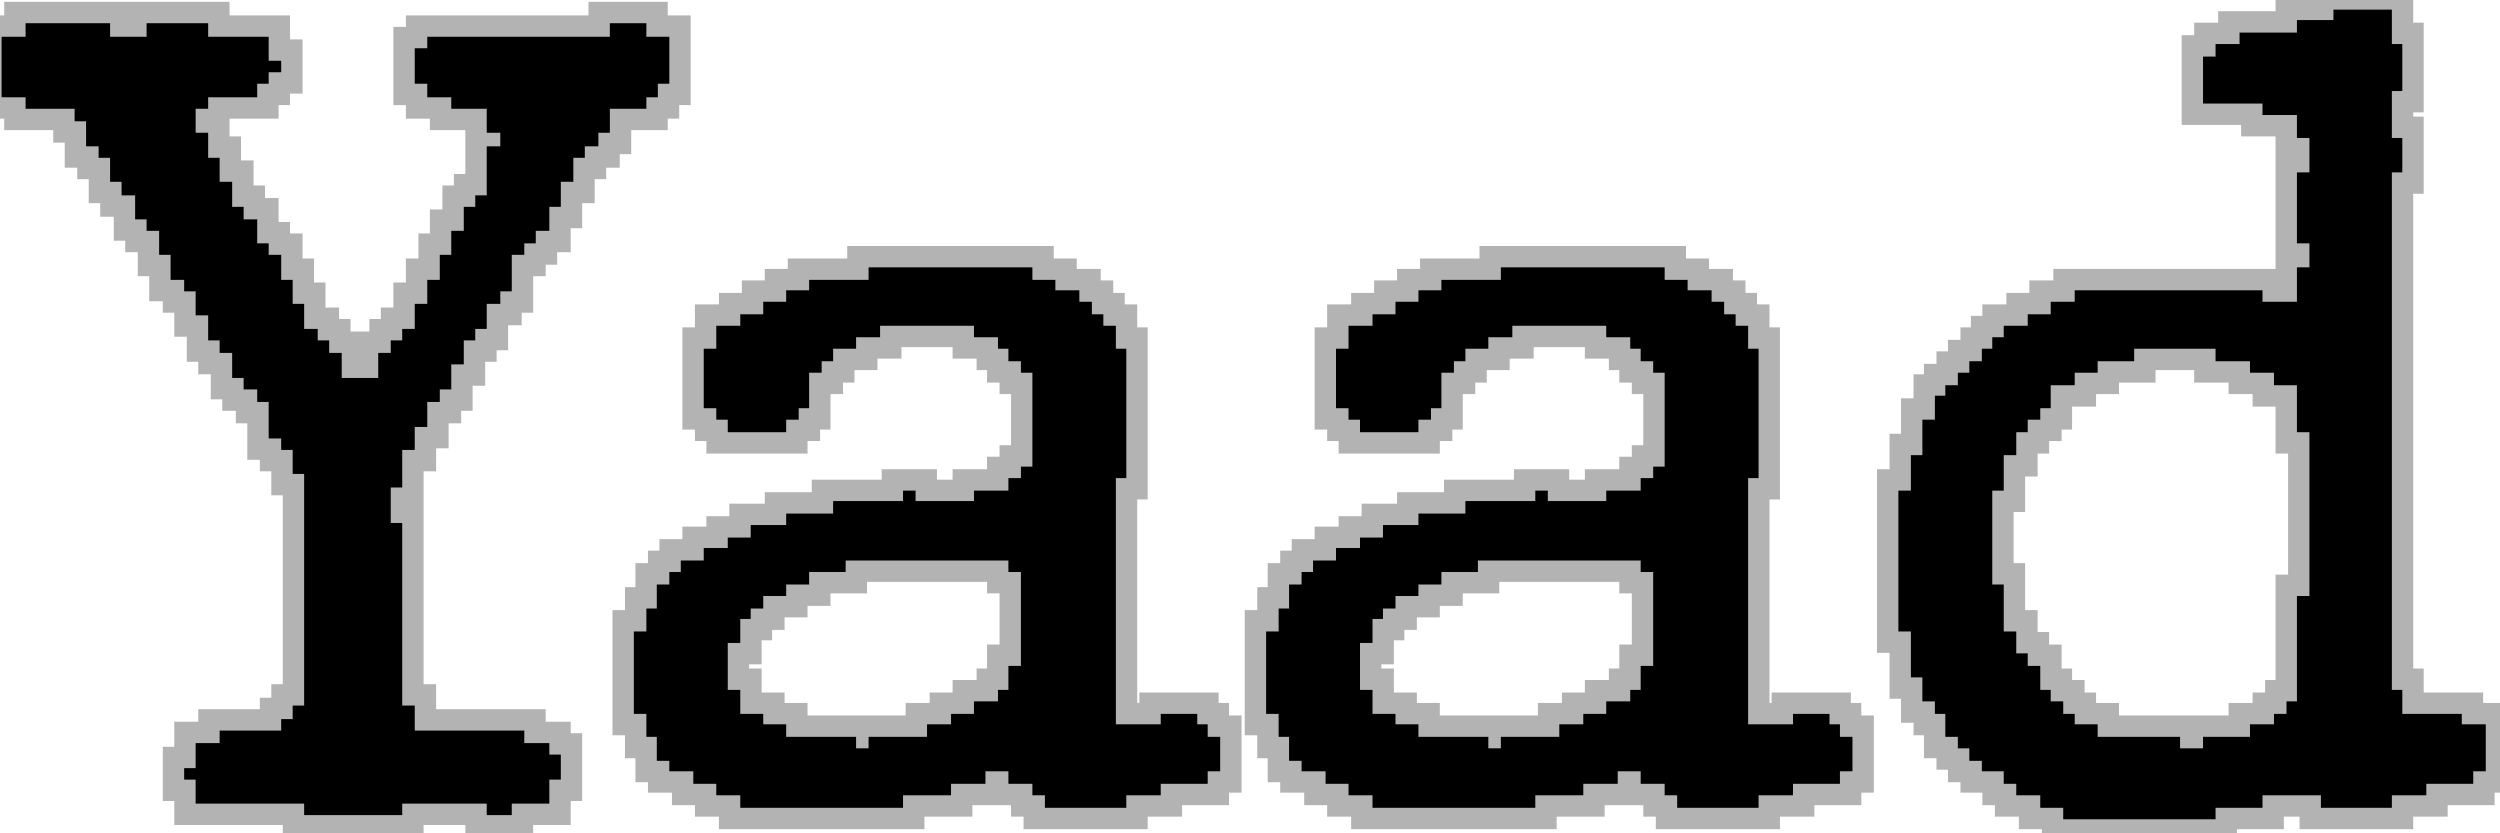 <svg width="117" height="39" viewBox="0 0 117 39" fill="none" xmlns="http://www.w3.org/2000/svg">
<mask id="path-1-outside-1_9_6" maskUnits="userSpaceOnUse" x="-1" y="-1" width="119" height="41" fill="black">
<rect fill="white" x="-1" y="-1" width="119" height="41"/>
<path d="M1.197 1.086H5.152V1.721H6.861V1.086H9.742V1.721H12.574V2.844H13.16V3.381H12.574V3.918H12.037V4.553H9.742V5.09H9.156V6.213H9.742V7.385H10.279V8.508H10.865V9.68H11.402V10.266H12.037V11.389H12.574V11.926H13.16V13.098H13.697V14.221H14.234V15.393H14.869V15.93H15.406V16.516H15.992V17.688H17.701V16.516H18.287V15.93H18.824V15.393H19.41V14.221H19.996V13.098H20.582V11.926H21.119V10.803H21.705V9.68H22.242V9.143H22.779V6.848H23.414V6.213H22.779V5.09H21.119V4.553H19.996V3.918H19.41V2.258H19.996V1.721H28.541V1.086H30.25V1.721H31.324V3.918H30.787V4.553H30.25V5.09H28.541V6.213H28.004V6.848H27.369V7.385H26.832V8.508H26.246V9.68H25.709V10.803H25.074V11.389H24.537V11.926H23.951V13.635H23.414V14.221H22.779V15.393H22.242V15.93H21.705V17.053H21.119V18.225H20.582V18.811H19.996V19.982H19.41V21.057H18.824V22.814H18.287V24.475H18.824V33.02H19.41V34.191H24.537V34.777H25.709V35.315H26.246V36.486H25.709V37.609H23.951V38.147H22.779V37.609H18.824V38.147H14.234V37.609H9.156V36.486H8.619V35.949H9.156V34.777H10.279V34.191H13.16V33.654H13.697V33.02H14.234V22.18H13.697V21.057H13.16V20.52H12.574V18.811H12.037V18.225H11.402V17.688H10.865V16.516H10.279V15.93H9.742V14.758H9.156V13.635H8.619V13.098H7.984V11.926H7.447V10.803H6.861V10.266H6.324V9.143H5.689V8.508H5.152V7.385H4.615V6.848H4.029V5.676H3.492V5.09H1.197V4.553H0.074V1.721H1.197V1.086ZM47.193 31.164H47.779V26.77H47.193V26.232H39.576V26.77H37.867V27.355H36.793V27.893H35.719V28.479H35.133V28.967H34.645V30.09H34.059V32.287H34.645V33.41H35.719V33.898H36.793V34.484H40.065V35.022H40.65V34.484H43.385V33.898H44.508V33.41H45.582V32.824H46.705V32.287H47.193V31.164ZM40.65 12.512H48.316V13.098H49.391V13.586H50.514V14.123H51.1V14.709H51.637V15.246H52.223V16.32H52.711V22.375H52.223V33.898H54.322V33.41H56.031V33.898H56.52V34.484H57.105V36.096H56.52V36.682H54.322V37.219H52.711V37.805H48.902V37.219H48.316V36.682H47.193V36.096H46.119V36.682H44.508V37.219H42.262V37.805H34.645V37.219H33.522V36.682H32.447V36.096H31.324V35.607H30.738V34.484H30.25V33.41H29.664V29.553H30.25V28.479H30.738V27.355H31.324V26.77H31.861V26.232H32.935V25.646H34.059V25.158H35.133V24.572H36.793V24.035H38.99V23.449H42.262V22.961H42.848V23.449H45.582V22.961H47.193V22.375H47.779V21.838H48.316V17.443H47.779V16.906H47.193V16.32H46.705V15.783H45.582V15.246H41.188V15.783H40.065V16.32H38.99V16.906H38.453V17.443H37.867V19.104H37.379V19.641H36.793V20.227H34.059V19.641H33.522V19.104H32.935V16.32H33.522V15.246H34.645V14.709H35.719V14.123H36.793V13.586H37.867V13.098H40.65V12.512ZM76.783 31.164H77.369V26.77H76.783V26.232H69.166V26.77H67.457V27.355H66.383V27.893H65.309V28.479H64.723V28.967H64.234V30.09H63.648V32.287H64.234V33.41H65.309V33.898H66.383V34.484H69.654V35.022H70.24V34.484H72.975V33.898H74.098V33.41H75.172V32.824H76.295V32.287H76.783V31.164ZM70.24 12.512H77.906V13.098H78.981V13.586H80.103V14.123H80.689V14.709H81.227V15.246H81.812V16.32H82.301V22.375H81.812V33.898H83.912V33.41H85.621V33.898H86.109V34.484H86.695V36.096H86.109V36.682H83.912V37.219H82.301V37.805H78.492V37.219H77.906V36.682H76.783V36.096H75.709V36.682H74.098V37.219H71.852V37.805H64.234V37.219H63.111V36.682H62.037V36.096H60.914V35.607H60.328V34.484H59.84V33.41H59.254V29.553H59.84V28.479H60.328V27.355H60.914V26.77H61.451V26.232H62.525V25.646H63.648V25.158H64.723V24.572H66.383V24.035H68.58V23.449H71.852V22.961H72.438V23.449H75.172V22.961H76.783V22.375H77.369V21.838H77.906V17.443H77.369V16.906H76.783V16.32H76.295V15.783H75.172V15.246H70.777V15.783H69.654V16.32H68.58V16.906H68.043V17.443H67.457V19.104H66.969V19.641H66.383V20.227H63.648V19.641H63.111V19.104H62.525V16.32H63.111V15.246H64.234V14.709H65.309V14.123H66.383V13.586H67.457V13.098H70.24V12.512ZM93.238 27.355H93.775V29.553H94.361V30.578H94.898V31.164H95.484V32.287H95.973V32.824H96.559V33.41H97.096V33.898H98.17V34.484H102.027V35.022H103.102V34.484H105.299V33.898H106.422V33.41H107.008V32.824H107.496V27.893H108.082V20.227H107.496V18.029H106.422V17.443H105.299V16.906H103.688V16.32H99.879V16.906H98.17V17.443H97.096V18.029H95.973V19.104H95.484V19.641H94.898V20.227H94.361V21.301H93.775V22.961H93.238V27.355ZM109.205 0.451H111.939V2.062H112.428V4.26H111.939V6.457H112.428V8.068H111.939V32.287H112.428V33.41H115.211V33.898H116.334V36.096H115.748V36.682H113.551V37.219H111.939V37.805H108.619V37.219H105.885V37.805H103.688V38.342H96.559V37.805H95.484V37.219H94.361V36.682H93.775V36.096H92.75V35.607H92.164V35.022H91.627V34.484H91.041V33.41H90.553V32.824H89.967V31.701H89.43V29.553H88.844V22.961H89.43V21.301H89.967V19.641H90.553V18.518H91.041V18.029H91.627V17.443H92.164V16.906H92.75V16.32H93.238V15.783H93.775V15.246H94.898V14.709H95.973V14.123H97.096V13.586H105.885V14.123H107.496V12.512H108.082V11.389H107.496V8.068H108.082V6.457H107.496V5.383H105.885V4.846H103.102V2.648H103.688V2.062H104.811V1.525H107.496V0.939H109.205V0.451Z"/>
</mask>
<path d="M1.197 1.086H5.152V1.721H6.861V1.086H9.742V1.721H12.574V2.844H13.16V3.381H12.574V3.918H12.037V4.553H9.742V5.09H9.156V6.213H9.742V7.385H10.279V8.508H10.865V9.68H11.402V10.266H12.037V11.389H12.574V11.926H13.16V13.098H13.697V14.221H14.234V15.393H14.869V15.93H15.406V16.516H15.992V17.688H17.701V16.516H18.287V15.93H18.824V15.393H19.41V14.221H19.996V13.098H20.582V11.926H21.119V10.803H21.705V9.68H22.242V9.143H22.779V6.848H23.414V6.213H22.779V5.09H21.119V4.553H19.996V3.918H19.41V2.258H19.996V1.721H28.541V1.086H30.25V1.721H31.324V3.918H30.787V4.553H30.25V5.09H28.541V6.213H28.004V6.848H27.369V7.385H26.832V8.508H26.246V9.68H25.709V10.803H25.074V11.389H24.537V11.926H23.951V13.635H23.414V14.221H22.779V15.393H22.242V15.93H21.705V17.053H21.119V18.225H20.582V18.811H19.996V19.982H19.41V21.057H18.824V22.814H18.287V24.475H18.824V33.02H19.41V34.191H24.537V34.777H25.709V35.315H26.246V36.486H25.709V37.609H23.951V38.147H22.779V37.609H18.824V38.147H14.234V37.609H9.156V36.486H8.619V35.949H9.156V34.777H10.279V34.191H13.16V33.654H13.697V33.02H14.234V22.18H13.697V21.057H13.16V20.52H12.574V18.811H12.037V18.225H11.402V17.688H10.865V16.516H10.279V15.93H9.742V14.758H9.156V13.635H8.619V13.098H7.984V11.926H7.447V10.803H6.861V10.266H6.324V9.143H5.689V8.508H5.152V7.385H4.615V6.848H4.029V5.676H3.492V5.09H1.197V4.553H0.074V1.721H1.197V1.086ZM47.193 31.164H47.779V26.77H47.193V26.232H39.576V26.77H37.867V27.355H36.793V27.893H35.719V28.479H35.133V28.967H34.645V30.09H34.059V32.287H34.645V33.41H35.719V33.898H36.793V34.484H40.065V35.022H40.65V34.484H43.385V33.898H44.508V33.41H45.582V32.824H46.705V32.287H47.193V31.164ZM40.65 12.512H48.316V13.098H49.391V13.586H50.514V14.123H51.1V14.709H51.637V15.246H52.223V16.32H52.711V22.375H52.223V33.898H54.322V33.41H56.031V33.898H56.52V34.484H57.105V36.096H56.52V36.682H54.322V37.219H52.711V37.805H48.902V37.219H48.316V36.682H47.193V36.096H46.119V36.682H44.508V37.219H42.262V37.805H34.645V37.219H33.522V36.682H32.447V36.096H31.324V35.607H30.738V34.484H30.25V33.41H29.664V29.553H30.25V28.479H30.738V27.355H31.324V26.77H31.861V26.232H32.935V25.646H34.059V25.158H35.133V24.572H36.793V24.035H38.99V23.449H42.262V22.961H42.848V23.449H45.582V22.961H47.193V22.375H47.779V21.838H48.316V17.443H47.779V16.906H47.193V16.32H46.705V15.783H45.582V15.246H41.188V15.783H40.065V16.32H38.99V16.906H38.453V17.443H37.867V19.104H37.379V19.641H36.793V20.227H34.059V19.641H33.522V19.104H32.935V16.32H33.522V15.246H34.645V14.709H35.719V14.123H36.793V13.586H37.867V13.098H40.65V12.512ZM76.783 31.164H77.369V26.77H76.783V26.232H69.166V26.77H67.457V27.355H66.383V27.893H65.309V28.479H64.723V28.967H64.234V30.09H63.648V32.287H64.234V33.41H65.309V33.898H66.383V34.484H69.654V35.022H70.24V34.484H72.975V33.898H74.098V33.41H75.172V32.824H76.295V32.287H76.783V31.164ZM70.24 12.512H77.906V13.098H78.981V13.586H80.103V14.123H80.689V14.709H81.227V15.246H81.812V16.32H82.301V22.375H81.812V33.898H83.912V33.41H85.621V33.898H86.109V34.484H86.695V36.096H86.109V36.682H83.912V37.219H82.301V37.805H78.492V37.219H77.906V36.682H76.783V36.096H75.709V36.682H74.098V37.219H71.852V37.805H64.234V37.219H63.111V36.682H62.037V36.096H60.914V35.607H60.328V34.484H59.84V33.41H59.254V29.553H59.84V28.479H60.328V27.355H60.914V26.77H61.451V26.232H62.525V25.646H63.648V25.158H64.723V24.572H66.383V24.035H68.58V23.449H71.852V22.961H72.438V23.449H75.172V22.961H76.783V22.375H77.369V21.838H77.906V17.443H77.369V16.906H76.783V16.32H76.295V15.783H75.172V15.246H70.777V15.783H69.654V16.32H68.58V16.906H68.043V17.443H67.457V19.104H66.969V19.641H66.383V20.227H63.648V19.641H63.111V19.104H62.525V16.32H63.111V15.246H64.234V14.709H65.309V14.123H66.383V13.586H67.457V13.098H70.24V12.512ZM93.238 27.355H93.775V29.553H94.361V30.578H94.898V31.164H95.484V32.287H95.973V32.824H96.559V33.41H97.096V33.898H98.17V34.484H102.027V35.022H103.102V34.484H105.299V33.898H106.422V33.41H107.008V32.824H107.496V27.893H108.082V20.227H107.496V18.029H106.422V17.443H105.299V16.906H103.688V16.32H99.879V16.906H98.17V17.443H97.096V18.029H95.973V19.104H95.484V19.641H94.898V20.227H94.361V21.301H93.775V22.961H93.238V27.355ZM109.205 0.451H111.939V2.062H112.428V4.26H111.939V6.457H112.428V8.068H111.939V32.287H112.428V33.41H115.211V33.898H116.334V36.096H115.748V36.682H113.551V37.219H111.939V37.805H108.619V37.219H105.885V37.805H103.688V38.342H96.559V37.805H95.484V37.219H94.361V36.682H93.775V36.096H92.75V35.607H92.164V35.022H91.627V34.484H91.041V33.41H90.553V32.824H89.967V31.701H89.43V29.553H88.844V22.961H89.43V21.301H89.967V19.641H90.553V18.518H91.041V18.029H91.627V17.443H92.164V16.906H92.75V16.32H93.238V15.783H93.775V15.246H94.898V14.709H95.973V14.123H97.096V13.586H105.885V14.123H107.496V12.512H108.082V11.389H107.496V8.068H108.082V6.457H107.496V5.383H105.885V4.846H103.102V2.648H103.688V2.062H104.811V1.525H107.496V0.939H109.205V0.451Z" fill="black"/>
<path d="M1.197 1.086V0.086H0.197V1.086H1.197ZM5.152 1.086H6.152V0.086H5.152V1.086ZM5.152 1.721H4.152V2.721H5.152V1.721ZM6.861 1.721V2.721H7.861V1.721H6.861ZM6.861 1.086V0.086H5.861V1.086H6.861ZM9.742 1.086H10.742V0.086H9.742V1.086ZM9.742 1.721H8.742V2.721H9.742V1.721ZM12.574 1.721H13.574V0.721H12.574V1.721ZM12.574 2.844H11.574V3.844H12.574V2.844ZM13.16 2.844H14.16V1.844H13.16V2.844ZM13.16 3.381V4.381H14.16V3.381H13.16ZM12.574 3.381V2.381H11.574V3.381H12.574ZM12.574 3.918V4.918H13.574V3.918H12.574ZM12.037 3.918V2.918H11.037V3.918H12.037ZM12.037 4.553V5.553H13.037V4.553H12.037ZM9.742 4.553V3.553H8.742V4.553H9.742ZM9.742 5.09V6.09H10.742V5.09H9.742ZM9.156 5.09V4.09H8.156V5.09H9.156ZM9.156 6.213H8.156V7.213H9.156V6.213ZM9.742 6.213H10.742V5.213H9.742V6.213ZM9.742 7.385H8.742V8.385H9.742V7.385ZM10.279 7.385H11.279V6.385H10.279V7.385ZM10.279 8.508H9.279V9.508H10.279V8.508ZM10.865 8.508H11.865V7.508H10.865V8.508ZM10.865 9.68H9.865V10.68H10.865V9.68ZM11.402 9.68H12.402V8.68H11.402V9.68ZM11.402 10.266H10.402V11.266H11.402V10.266ZM12.037 10.266H13.037V9.266H12.037V10.266ZM12.037 11.389H11.037V12.389H12.037V11.389ZM12.574 11.389H13.574V10.389H12.574V11.389ZM12.574 11.926H11.574V12.926H12.574V11.926ZM13.16 11.926H14.16V10.926H13.16V11.926ZM13.16 13.098H12.16V14.098H13.16V13.098ZM13.697 13.098H14.697V12.098H13.697V13.098ZM13.697 14.221H12.697V15.221H13.697V14.221ZM14.234 14.221H15.234V13.221H14.234V14.221ZM14.234 15.393H13.234V16.393H14.234V15.393ZM14.869 15.393H15.869V14.393H14.869V15.393ZM14.869 15.93H13.869V16.93H14.869V15.93ZM15.406 15.93H16.406V14.93H15.406V15.93ZM15.406 16.516H14.406V17.516H15.406V16.516ZM15.992 16.516H16.992V15.516H15.992V16.516ZM15.992 17.688H14.992V18.688H15.992V17.688ZM17.701 17.688V18.688H18.701V17.688H17.701ZM17.701 16.516V15.516H16.701V16.516H17.701ZM18.287 16.516V17.516H19.287V16.516H18.287ZM18.287 15.93V14.93H17.287V15.93H18.287ZM18.824 15.93V16.93H19.824V15.93H18.824ZM18.824 15.393V14.393H17.824V15.393H18.824ZM19.41 15.393V16.393H20.41V15.393H19.41ZM19.41 14.221V13.221H18.41V14.221H19.41ZM19.996 14.221V15.221H20.996V14.221H19.996ZM19.996 13.098V12.098H18.996V13.098H19.996ZM20.582 13.098V14.098H21.582V13.098H20.582ZM20.582 11.926V10.926H19.582V11.926H20.582ZM21.119 11.926V12.926H22.119V11.926H21.119ZM21.119 10.803V9.803H20.119V10.803H21.119ZM21.705 10.803V11.803H22.705V10.803H21.705ZM21.705 9.68V8.68H20.705V9.68H21.705ZM22.242 9.68V10.68H23.242V9.68H22.242ZM22.242 9.143V8.143H21.242V9.143H22.242ZM22.779 9.143V10.143H23.779V9.143H22.779ZM22.779 6.848V5.848H21.779V6.848H22.779ZM23.414 6.848V7.848H24.414V6.848H23.414ZM23.414 6.213H24.414V5.213H23.414V6.213ZM22.779 6.213H21.779V7.213H22.779V6.213ZM22.779 5.09H23.779V4.09H22.779V5.09ZM21.119 5.09H20.119V6.09H21.119V5.09ZM21.119 4.553H22.119V3.553H21.119V4.553ZM19.996 4.553H18.996V5.553H19.996V4.553ZM19.996 3.918H20.996V2.918H19.996V3.918ZM19.41 3.918H18.41V4.918H19.41V3.918ZM19.41 2.258V1.258H18.41V2.258H19.41ZM19.996 2.258V3.258H20.996V2.258H19.996ZM19.996 1.721V0.721H18.996V1.721H19.996ZM28.541 1.721V2.721H29.541V1.721H28.541ZM28.541 1.086V0.086H27.541V1.086H28.541ZM30.25 1.086H31.25V0.086H30.25V1.086ZM30.25 1.721H29.25V2.721H30.25V1.721ZM31.324 1.721H32.324V0.721H31.324V1.721ZM31.324 3.918V4.918H32.324V3.918H31.324ZM30.787 3.918V2.918H29.787V3.918H30.787ZM30.787 4.553V5.553H31.787V4.553H30.787ZM30.25 4.553V3.553H29.25V4.553H30.25ZM30.25 5.09V6.09H31.25V5.09H30.25ZM28.541 5.09V4.09H27.541V5.09H28.541ZM28.541 6.213V7.213H29.541V6.213H28.541ZM28.004 6.213V5.213H27.004V6.213H28.004ZM28.004 6.848V7.848H29.004V6.848H28.004ZM27.369 6.848V5.848H26.369V6.848H27.369ZM27.369 7.385V8.385H28.369V7.385H27.369ZM26.832 7.385V6.385H25.832V7.385H26.832ZM26.832 8.508V9.508H27.832V8.508H26.832ZM26.246 8.508V7.508H25.246V8.508H26.246ZM26.246 9.68V10.68H27.246V9.68H26.246ZM25.709 9.68V8.68H24.709V9.68H25.709ZM25.709 10.803V11.803H26.709V10.803H25.709ZM25.074 10.803V9.803H24.074V10.803H25.074ZM25.074 11.389V12.389H26.074V11.389H25.074ZM24.537 11.389V10.389H23.537V11.389H24.537ZM24.537 11.926V12.926H25.537V11.926H24.537ZM23.951 11.926V10.926H22.951V11.926H23.951ZM23.951 13.635V14.635H24.951V13.635H23.951ZM23.414 13.635V12.635H22.414V13.635H23.414ZM23.414 14.221V15.221H24.414V14.221H23.414ZM22.779 14.221V13.221H21.779V14.221H22.779ZM22.779 15.393V16.393H23.779V15.393H22.779ZM22.242 15.393V14.393H21.242V15.393H22.242ZM22.242 15.93V16.93H23.242V15.93H22.242ZM21.705 15.93V14.93H20.705V15.93H21.705ZM21.705 17.053V18.053H22.705V17.053H21.705ZM21.119 17.053V16.053H20.119V17.053H21.119ZM21.119 18.225V19.225H22.119V18.225H21.119ZM20.582 18.225V17.225H19.582V18.225H20.582ZM20.582 18.811V19.811H21.582V18.811H20.582ZM19.996 18.811V17.811H18.996V18.811H19.996ZM19.996 19.982V20.982H20.996V19.982H19.996ZM19.41 19.982V18.982H18.41V19.982H19.41ZM19.41 21.057V22.057H20.41V21.057H19.41ZM18.824 21.057V20.057H17.824V21.057H18.824ZM18.824 22.814V23.814H19.824V22.814H18.824ZM18.287 22.814V21.814H17.287V22.814H18.287ZM18.287 24.475H17.287V25.475H18.287V24.475ZM18.824 24.475H19.824V23.475H18.824V24.475ZM18.824 33.02H17.824V34.02H18.824V33.02ZM19.41 33.02H20.41V32.02H19.41V33.02ZM19.41 34.191H18.41V35.191H19.41V34.191ZM24.537 34.191H25.537V33.191H24.537V34.191ZM24.537 34.777H23.537V35.777H24.537V34.777ZM25.709 34.777H26.709V33.777H25.709V34.777ZM25.709 35.315H24.709V36.315H25.709V35.315ZM26.246 35.315H27.246V34.315H26.246V35.315ZM26.246 36.486V37.486H27.246V36.486H26.246ZM25.709 36.486V35.486H24.709V36.486H25.709ZM25.709 37.609V38.609H26.709V37.609H25.709ZM23.951 37.609V36.609H22.951V37.609H23.951ZM23.951 38.147V39.147H24.951V38.147H23.951ZM22.779 38.147H21.779V39.147H22.779V38.147ZM22.779 37.609H23.779V36.609H22.779V37.609ZM18.824 37.609V36.609H17.824V37.609H18.824ZM18.824 38.147V39.147H19.824V38.147H18.824ZM14.234 38.147H13.234V39.147H14.234V38.147ZM14.234 37.609H15.234V36.609H14.234V37.609ZM9.156 37.609H8.156V38.609H9.156V37.609ZM9.156 36.486H10.156V35.486H9.156V36.486ZM8.619 36.486H7.619V37.486H8.619V36.486ZM8.619 35.949V34.949H7.619V35.949H8.619ZM9.156 35.949V36.949H10.156V35.949H9.156ZM9.156 34.777V33.777H8.156V34.777H9.156ZM10.279 34.777V35.777H11.279V34.777H10.279ZM10.279 34.191V33.191H9.279V34.191H10.279ZM13.16 34.191V35.191H14.16V34.191H13.16ZM13.16 33.654V32.654H12.16V33.654H13.16ZM13.697 33.654V34.654H14.697V33.654H13.697ZM13.697 33.02V32.02H12.697V33.02H13.697ZM14.234 33.02V34.02H15.234V33.02H14.234ZM14.234 22.18H15.234V21.18H14.234V22.18ZM13.697 22.18H12.697V23.18H13.697V22.18ZM13.697 21.057H14.697V20.057H13.697V21.057ZM13.16 21.057H12.16V22.057H13.16V21.057ZM13.16 20.52H14.16V19.52H13.16V20.52ZM12.574 20.52H11.574V21.52H12.574V20.52ZM12.574 18.811H13.574V17.811H12.574V18.811ZM12.037 18.811H11.037V19.811H12.037V18.811ZM12.037 18.225H13.037V17.225H12.037V18.225ZM11.402 18.225H10.402V19.225H11.402V18.225ZM11.402 17.688H12.402V16.688H11.402V17.688ZM10.865 17.688H9.865V18.688H10.865V17.688ZM10.865 16.516H11.865V15.516H10.865V16.516ZM10.279 16.516H9.279V17.516H10.279V16.516ZM10.279 15.93H11.279V14.93H10.279V15.93ZM9.742 15.93H8.742V16.93H9.742V15.93ZM9.742 14.758H10.742V13.758H9.742V14.758ZM9.156 14.758H8.156V15.758H9.156V14.758ZM9.156 13.635H10.156V12.635H9.156V13.635ZM8.619 13.635H7.619V14.635H8.619V13.635ZM8.619 13.098H9.619V12.098H8.619V13.098ZM7.984 13.098H6.984V14.098H7.984V13.098ZM7.984 11.926H8.984V10.926H7.984V11.926ZM7.447 11.926H6.447V12.926H7.447V11.926ZM7.447 10.803H8.447V9.803H7.447V10.803ZM6.861 10.803H5.861V11.803H6.861V10.803ZM6.861 10.266H7.861V9.266H6.861V10.266ZM6.324 10.266H5.324V11.266H6.324V10.266ZM6.324 9.143H7.324V8.143H6.324V9.143ZM5.689 9.143H4.689V10.143H5.689V9.143ZM5.689 8.508H6.689V7.508H5.689V8.508ZM5.152 8.508H4.152V9.508H5.152V8.508ZM5.152 7.385H6.152V6.385H5.152V7.385ZM4.615 7.385H3.615V8.385H4.615V7.385ZM4.615 6.848H5.615V5.848H4.615V6.848ZM4.029 6.848H3.029V7.848H4.029V6.848ZM4.029 5.676H5.029V4.676H4.029V5.676ZM3.492 5.676H2.492V6.676H3.492V5.676ZM3.492 5.09H4.492V4.09H3.492V5.09ZM1.197 5.09H0.197V6.09H1.197V5.09ZM1.197 4.553H2.197V3.553H1.197V4.553ZM0.074 4.553H-0.926V5.553H0.074V4.553ZM0.074 1.721V0.721H-0.926V1.721H0.074ZM1.197 1.721V2.721H2.197V1.721H1.197ZM1.197 2.086H5.152V0.086H1.197V2.086ZM4.152 1.086V1.721H6.152V1.086H4.152ZM5.152 2.721H6.861V0.721H5.152V2.721ZM7.861 1.721V1.086H5.861V1.721H7.861ZM6.861 2.086H9.742V0.086H6.861V2.086ZM8.742 1.086V1.721H10.742V1.086H8.742ZM9.742 2.721H12.574V0.721H9.742V2.721ZM11.574 1.721V2.844H13.574V1.721H11.574ZM12.574 3.844H13.16V1.844H12.574V3.844ZM12.16 2.844V3.381H14.16V2.844H12.16ZM13.16 2.381H12.574V4.381H13.16V2.381ZM11.574 3.381V3.918H13.574V3.381H11.574ZM12.574 2.918H12.037V4.918H12.574V2.918ZM11.037 3.918V4.553H13.037V3.918H11.037ZM12.037 3.553H9.742V5.553H12.037V3.553ZM8.742 4.553V5.09H10.742V4.553H8.742ZM9.742 4.09H9.156V6.09H9.742V4.09ZM8.156 5.09V6.213H10.156V5.09H8.156ZM9.156 7.213H9.742V5.213H9.156V7.213ZM8.742 6.213V7.385H10.742V6.213H8.742ZM9.742 8.385H10.279V6.385H9.742V8.385ZM9.279 7.385V8.508H11.279V7.385H9.279ZM10.279 9.508H10.865V7.508H10.279V9.508ZM9.865 8.508V9.68H11.865V8.508H9.865ZM10.865 10.68H11.402V8.68H10.865V10.68ZM10.402 9.68V10.266H12.402V9.68H10.402ZM11.402 11.266H12.037V9.266H11.402V11.266ZM11.037 10.266V11.389H13.037V10.266H11.037ZM12.037 12.389H12.574V10.389H12.037V12.389ZM11.574 11.389V11.926H13.574V11.389H11.574ZM12.574 12.926H13.16V10.926H12.574V12.926ZM12.16 11.926V13.098H14.16V11.926H12.16ZM13.16 14.098H13.697V12.098H13.16V14.098ZM12.697 13.098V14.221H14.697V13.098H12.697ZM13.697 15.221H14.234V13.221H13.697V15.221ZM13.234 14.221V15.393H15.234V14.221H13.234ZM14.234 16.393H14.869V14.393H14.234V16.393ZM13.869 15.393V15.93H15.869V15.393H13.869ZM14.869 16.93H15.406V14.93H14.869V16.93ZM14.406 15.93V16.516H16.406V15.93H14.406ZM15.406 17.516H15.992V15.516H15.406V17.516ZM14.992 16.516V17.688H16.992V16.516H14.992ZM15.992 18.688H17.701V16.688H15.992V18.688ZM18.701 17.688V16.516H16.701V17.688H18.701ZM17.701 17.516H18.287V15.516H17.701V17.516ZM19.287 16.516V15.93H17.287V16.516H19.287ZM18.287 16.93H18.824V14.93H18.287V16.93ZM19.824 15.93V15.393H17.824V15.93H19.824ZM18.824 16.393H19.41V14.393H18.824V16.393ZM20.41 15.393V14.221H18.41V15.393H20.41ZM19.41 15.221H19.996V13.221H19.41V15.221ZM20.996 14.221V13.098H18.996V14.221H20.996ZM19.996 14.098H20.582V12.098H19.996V14.098ZM21.582 13.098V11.926H19.582V13.098H21.582ZM20.582 12.926H21.119V10.926H20.582V12.926ZM22.119 11.926V10.803H20.119V11.926H22.119ZM21.119 11.803H21.705V9.803H21.119V11.803ZM22.705 10.803V9.68H20.705V10.803H22.705ZM21.705 10.68H22.242V8.68H21.705V10.68ZM23.242 9.68V9.143H21.242V9.68H23.242ZM22.242 10.143H22.779V8.143H22.242V10.143ZM23.779 9.143V6.848H21.779V9.143H23.779ZM22.779 7.848H23.414V5.848H22.779V7.848ZM24.414 6.848V6.213H22.414V6.848H24.414ZM23.414 5.213H22.779V7.213H23.414V5.213ZM23.779 6.213V5.09H21.779V6.213H23.779ZM22.779 4.09H21.119V6.09H22.779V4.09ZM22.119 5.09V4.553H20.119V5.09H22.119ZM21.119 3.553H19.996V5.553H21.119V3.553ZM20.996 4.553V3.918H18.996V4.553H20.996ZM19.996 2.918H19.41V4.918H19.996V2.918ZM20.41 3.918V2.258H18.41V3.918H20.41ZM19.41 3.258H19.996V1.258H19.41V3.258ZM20.996 2.258V1.721H18.996V2.258H20.996ZM19.996 2.721H28.541V0.721H19.996V2.721ZM29.541 1.721V1.086H27.541V1.721H29.541ZM28.541 2.086H30.25V0.086H28.541V2.086ZM29.25 1.086V1.721H31.25V1.086H29.25ZM30.25 2.721H31.324V0.721H30.25V2.721ZM30.324 1.721V3.918H32.324V1.721H30.324ZM31.324 2.918H30.787V4.918H31.324V2.918ZM29.787 3.918V4.553H31.787V3.918H29.787ZM30.787 3.553H30.25V5.553H30.787V3.553ZM29.25 4.553V5.09H31.25V4.553H29.25ZM30.25 4.09H28.541V6.09H30.25V4.09ZM27.541 5.09V6.213H29.541V5.09H27.541ZM28.541 5.213H28.004V7.213H28.541V5.213ZM27.004 6.213V6.848H29.004V6.213H27.004ZM28.004 5.848H27.369V7.848H28.004V5.848ZM26.369 6.848V7.385H28.369V6.848H26.369ZM27.369 6.385H26.832V8.385H27.369V6.385ZM25.832 7.385V8.508H27.832V7.385H25.832ZM26.832 7.508H26.246V9.508H26.832V7.508ZM25.246 8.508V9.68H27.246V8.508H25.246ZM26.246 8.68H25.709V10.68H26.246V8.68ZM24.709 9.68V10.803H26.709V9.68H24.709ZM25.709 9.803H25.074V11.803H25.709V9.803ZM24.074 10.803V11.389H26.074V10.803H24.074ZM25.074 10.389H24.537V12.389H25.074V10.389ZM23.537 11.389V11.926H25.537V11.389H23.537ZM24.537 10.926H23.951V12.926H24.537V10.926ZM22.951 11.926V13.635H24.951V11.926H22.951ZM23.951 12.635H23.414V14.635H23.951V12.635ZM22.414 13.635V14.221H24.414V13.635H22.414ZM23.414 13.221H22.779V15.221H23.414V13.221ZM21.779 14.221V15.393H23.779V14.221H21.779ZM22.779 14.393H22.242V16.393H22.779V14.393ZM21.242 15.393V15.93H23.242V15.393H21.242ZM22.242 14.93H21.705V16.93H22.242V14.93ZM20.705 15.93V17.053H22.705V15.93H20.705ZM21.705 16.053H21.119V18.053H21.705V16.053ZM20.119 17.053V18.225H22.119V17.053H20.119ZM21.119 17.225H20.582V19.225H21.119V17.225ZM19.582 18.225V18.811H21.582V18.225H19.582ZM20.582 17.811H19.996V19.811H20.582V17.811ZM18.996 18.811V19.982H20.996V18.811H18.996ZM19.996 18.982H19.41V20.982H19.996V18.982ZM18.41 19.982V21.057H20.41V19.982H18.41ZM19.41 20.057H18.824V22.057H19.41V20.057ZM17.824 21.057V22.814H19.824V21.057H17.824ZM18.824 21.814H18.287V23.814H18.824V21.814ZM17.287 22.814V24.475H19.287V22.814H17.287ZM18.287 25.475H18.824V23.475H18.287V25.475ZM17.824 24.475V33.02H19.824V24.475H17.824ZM18.824 34.02H19.41V32.02H18.824V34.02ZM18.41 33.02V34.191H20.41V33.02H18.41ZM19.41 35.191H24.537V33.191H19.41V35.191ZM23.537 34.191V34.777H25.537V34.191H23.537ZM24.537 35.777H25.709V33.777H24.537V35.777ZM24.709 34.777V35.315H26.709V34.777H24.709ZM25.709 36.315H26.246V34.315H25.709V36.315ZM25.246 35.315V36.486H27.246V35.315H25.246ZM26.246 35.486H25.709V37.486H26.246V35.486ZM24.709 36.486V37.609H26.709V36.486H24.709ZM25.709 36.609H23.951V38.609H25.709V36.609ZM22.951 37.609V38.147H24.951V37.609H22.951ZM23.951 37.147H22.779V39.147H23.951V37.147ZM23.779 38.147V37.609H21.779V38.147H23.779ZM22.779 36.609H18.824V38.609H22.779V36.609ZM17.824 37.609V38.147H19.824V37.609H17.824ZM18.824 37.147H14.234V39.147H18.824V37.147ZM15.234 38.147V37.609H13.234V38.147H15.234ZM14.234 36.609H9.156V38.609H14.234V36.609ZM10.156 37.609V36.486H8.156V37.609H10.156ZM9.156 35.486H8.619V37.486H9.156V35.486ZM9.619 36.486V35.949H7.619V36.486H9.619ZM8.619 36.949H9.156V34.949H8.619V36.949ZM10.156 35.949V34.777H8.156V35.949H10.156ZM9.156 35.777H10.279V33.777H9.156V35.777ZM11.279 34.777V34.191H9.279V34.777H11.279ZM10.279 35.191H13.16V33.191H10.279V35.191ZM14.16 34.191V33.654H12.16V34.191H14.16ZM13.16 34.654H13.697V32.654H13.16V34.654ZM14.697 33.654V33.02H12.697V33.654H14.697ZM13.697 34.02H14.234V32.02H13.697V34.02ZM15.234 33.02V22.18H13.234V33.02H15.234ZM14.234 21.18H13.697V23.18H14.234V21.18ZM14.697 22.18V21.057H12.697V22.18H14.697ZM13.697 20.057H13.16V22.057H13.697V20.057ZM14.16 21.057V20.52H12.16V21.057H14.16ZM13.16 19.52H12.574V21.52H13.16V19.52ZM13.574 20.52V18.811H11.574V20.52H13.574ZM12.574 17.811H12.037V19.811H12.574V17.811ZM13.037 18.811V18.225H11.037V18.811H13.037ZM12.037 17.225H11.402V19.225H12.037V17.225ZM12.402 18.225V17.688H10.402V18.225H12.402ZM11.402 16.688H10.865V18.688H11.402V16.688ZM11.865 17.688V16.516H9.865V17.688H11.865ZM10.865 15.516H10.279V17.516H10.865V15.516ZM11.279 16.516V15.93H9.279V16.516H11.279ZM10.279 14.93H9.742V16.93H10.279V14.93ZM10.742 15.93V14.758H8.742V15.93H10.742ZM9.742 13.758H9.156V15.758H9.742V13.758ZM10.156 14.758V13.635H8.156V14.758H10.156ZM9.156 12.635H8.619V14.635H9.156V12.635ZM9.619 13.635V13.098H7.619V13.635H9.619ZM8.619 12.098H7.984V14.098H8.619V12.098ZM8.984 13.098V11.926H6.984V13.098H8.984ZM7.984 10.926H7.447V12.926H7.984V10.926ZM8.447 11.926V10.803H6.447V11.926H8.447ZM7.447 9.803H6.861V11.803H7.447V9.803ZM7.861 10.803V10.266H5.861V10.803H7.861ZM6.861 9.266H6.324V11.266H6.861V9.266ZM7.324 10.266V9.143H5.324V10.266H7.324ZM6.324 8.143H5.689V10.143H6.324V8.143ZM6.689 9.143V8.508H4.689V9.143H6.689ZM5.689 7.508H5.152V9.508H5.689V7.508ZM6.152 8.508V7.385H4.152V8.508H6.152ZM5.152 6.385H4.615V8.385H5.152V6.385ZM5.615 7.385V6.848H3.615V7.385H5.615ZM4.615 5.848H4.029V7.848H4.615V5.848ZM5.029 6.848V5.676H3.029V6.848H5.029ZM4.029 4.676H3.492V6.676H4.029V4.676ZM4.492 5.676V5.09H2.492V5.676H4.492ZM3.492 4.09H1.197V6.09H3.492V4.09ZM2.197 5.09V4.553H0.197V5.09H2.197ZM1.197 3.553H0.074V5.553H1.197V3.553ZM1.074 4.553V1.721H-0.926V4.553H1.074ZM0.074 2.721H1.197V0.721H0.074V2.721ZM2.197 1.721V1.086H0.197V1.721H2.197ZM47.193 31.164V30.164H46.193V31.164H47.193ZM47.779 31.164V32.164H48.779V31.164H47.779ZM47.779 26.77H48.779V25.77H47.779V26.77ZM47.193 26.77H46.193V27.77H47.193V26.77ZM47.193 26.232H48.193V25.232H47.193V26.232ZM39.576 26.232V25.232H38.576V26.232H39.576ZM39.576 26.77V27.77H40.576V26.77H39.576ZM37.867 26.77V25.77H36.867V26.77H37.867ZM37.867 27.355V28.355H38.867V27.355H37.867ZM36.793 27.355V26.355H35.793V27.355H36.793ZM36.793 27.893V28.893H37.793V27.893H36.793ZM35.719 27.893V26.893H34.719V27.893H35.719ZM35.719 28.479V29.479H36.719V28.479H35.719ZM35.133 28.479V27.479H34.133V28.479H35.133ZM35.133 28.967V29.967H36.133V28.967H35.133ZM34.645 28.967V27.967H33.645V28.967H34.645ZM34.645 30.09V31.09H35.645V30.09H34.645ZM34.059 30.09V29.09H33.059V30.09H34.059ZM34.059 32.287H33.059V33.287H34.059V32.287ZM34.645 32.287H35.645V31.287H34.645V32.287ZM34.645 33.41H33.645V34.41H34.645V33.41ZM35.719 33.41H36.719V32.41H35.719V33.41ZM35.719 33.898H34.719V34.898H35.719V33.898ZM36.793 33.898H37.793V32.898H36.793V33.898ZM36.793 34.484H35.793V35.484H36.793V34.484ZM40.065 34.484H41.065V33.484H40.065V34.484ZM40.065 35.022H39.065V36.022H40.065V35.022ZM40.65 35.022V36.022H41.65V35.022H40.65ZM40.65 34.484V33.484H39.65V34.484H40.65ZM43.385 34.484V35.484H44.385V34.484H43.385ZM43.385 33.898V32.898H42.385V33.898H43.385ZM44.508 33.898V34.898H45.508V33.898H44.508ZM44.508 33.41V32.41H43.508V33.41H44.508ZM45.582 33.41V34.41H46.582V33.41H45.582ZM45.582 32.824V31.824H44.582V32.824H45.582ZM46.705 32.824V33.824H47.705V32.824H46.705ZM46.705 32.287V31.287H45.705V32.287H46.705ZM47.193 32.287V33.287H48.193V32.287H47.193ZM40.65 12.512V11.512H39.65V12.512H40.65ZM48.316 12.512H49.316V11.512H48.316V12.512ZM48.316 13.098H47.316V14.098H48.316V13.098ZM49.391 13.098H50.391V12.098H49.391V13.098ZM49.391 13.586H48.391V14.586H49.391V13.586ZM50.514 13.586H51.514V12.586H50.514V13.586ZM50.514 14.123H49.514V15.123H50.514V14.123ZM51.1 14.123H52.1V13.123H51.1V14.123ZM51.1 14.709H50.1V15.709H51.1V14.709ZM51.637 14.709H52.637V13.709H51.637V14.709ZM51.637 15.246H50.637V16.246H51.637V15.246ZM52.223 15.246H53.223V14.246H52.223V15.246ZM52.223 16.32H51.223V17.32H52.223V16.32ZM52.711 16.32H53.711V15.32H52.711V16.32ZM52.711 22.375V23.375H53.711V22.375H52.711ZM52.223 22.375V21.375H51.223V22.375H52.223ZM52.223 33.898H51.223V34.898H52.223V33.898ZM54.322 33.898V34.898H55.322V33.898H54.322ZM54.322 33.41V32.41H53.322V33.41H54.322ZM56.031 33.41H57.031V32.41H56.031V33.41ZM56.031 33.898H55.031V34.898H56.031V33.898ZM56.52 33.898H57.52V32.898H56.52V33.898ZM56.52 34.484H55.52V35.484H56.52V34.484ZM57.105 34.484H58.105V33.484H57.105V34.484ZM57.105 36.096V37.096H58.105V36.096H57.105ZM56.52 36.096V35.096H55.52V36.096H56.52ZM56.52 36.682V37.682H57.52V36.682H56.52ZM54.322 36.682V35.682H53.322V36.682H54.322ZM54.322 37.219V38.219H55.322V37.219H54.322ZM52.711 37.219V36.219H51.711V37.219H52.711ZM52.711 37.805V38.805H53.711V37.805H52.711ZM48.902 37.805H47.902V38.805H48.902V37.805ZM48.902 37.219H49.902V36.219H48.902V37.219ZM48.316 37.219H47.316V38.219H48.316V37.219ZM48.316 36.682H49.316V35.682H48.316V36.682ZM47.193 36.682H46.193V37.682H47.193V36.682ZM47.193 36.096H48.193V35.096H47.193V36.096ZM46.119 36.096V35.096H45.119V36.096H46.119ZM46.119 36.682V37.682H47.119V36.682H46.119ZM44.508 36.682V35.682H43.508V36.682H44.508ZM44.508 37.219V38.219H45.508V37.219H44.508ZM42.262 37.219V36.219H41.262V37.219H42.262ZM42.262 37.805V38.805H43.262V37.805H42.262ZM34.645 37.805H33.645V38.805H34.645V37.805ZM34.645 37.219H35.645V36.219H34.645V37.219ZM33.522 37.219H32.522V38.219H33.522V37.219ZM33.522 36.682H34.522V35.682H33.522V36.682ZM32.447 36.682H31.447V37.682H32.447V36.682ZM32.447 36.096H33.447V35.096H32.447V36.096ZM31.324 36.096H30.324V37.096H31.324V36.096ZM31.324 35.607H32.324V34.607H31.324V35.607ZM30.738 35.607H29.738V36.607H30.738V35.607ZM30.738 34.484H31.738V33.484H30.738V34.484ZM30.25 34.484H29.25V35.484H30.25V34.484ZM30.25 33.41H31.25V32.41H30.25V33.41ZM29.664 33.41H28.664V34.41H29.664V33.41ZM29.664 29.553V28.553H28.664V29.553H29.664ZM30.25 29.553V30.553H31.25V29.553H30.25ZM30.25 28.479V27.479H29.25V28.479H30.25ZM30.738 28.479V29.479H31.738V28.479H30.738ZM30.738 27.355V26.355H29.738V27.355H30.738ZM31.324 27.355V28.355H32.324V27.355H31.324ZM31.324 26.77V25.77H30.324V26.77H31.324ZM31.861 26.77V27.77H32.861V26.77H31.861ZM31.861 26.232V25.232H30.861V26.232H31.861ZM32.935 26.232V27.232H33.935V26.232H32.935ZM32.935 25.646V24.646H31.936V25.646H32.935ZM34.059 25.646V26.646H35.059V25.646H34.059ZM34.059 25.158V24.158H33.059V25.158H34.059ZM35.133 25.158V26.158H36.133V25.158H35.133ZM35.133 24.572V23.572H34.133V24.572H35.133ZM36.793 24.572V25.572H37.793V24.572H36.793ZM36.793 24.035V23.035H35.793V24.035H36.793ZM38.99 24.035V25.035H39.99V24.035H38.99ZM38.99 23.449V22.449H37.99V23.449H38.99ZM42.262 23.449V24.449H43.262V23.449H42.262ZM42.262 22.961V21.961H41.262V22.961H42.262ZM42.848 22.961H43.848V21.961H42.848V22.961ZM42.848 23.449H41.848V24.449H42.848V23.449ZM45.582 23.449V24.449H46.582V23.449H45.582ZM45.582 22.961V21.961H44.582V22.961H45.582ZM47.193 22.961V23.961H48.193V22.961H47.193ZM47.193 22.375V21.375H46.193V22.375H47.193ZM47.779 22.375V23.375H48.779V22.375H47.779ZM47.779 21.838V20.838H46.779V21.838H47.779ZM48.316 21.838V22.838H49.316V21.838H48.316ZM48.316 17.443H49.316V16.443H48.316V17.443ZM47.779 17.443H46.779V18.443H47.779V17.443ZM47.779 16.906H48.779V15.906H47.779V16.906ZM47.193 16.906H46.193V17.906H47.193V16.906ZM47.193 16.32H48.193V15.32H47.193V16.32ZM46.705 16.32H45.705V17.32H46.705V16.32ZM46.705 15.783H47.705V14.783H46.705V15.783ZM45.582 15.783H44.582V16.783H45.582V15.783ZM45.582 15.246H46.582V14.246H45.582V15.246ZM41.188 15.246V14.246H40.188V15.246H41.188ZM41.188 15.783V16.783H42.188V15.783H41.188ZM40.065 15.783V14.783H39.065V15.783H40.065ZM40.065 16.32V17.32H41.065V16.32H40.065ZM38.99 16.32V15.32H37.99V16.32H38.99ZM38.99 16.906V17.906H39.99V16.906H38.99ZM38.453 16.906V15.906H37.453V16.906H38.453ZM38.453 17.443V18.443H39.453V17.443H38.453ZM37.867 17.443V16.443H36.867V17.443H37.867ZM37.867 19.104V20.104H38.867V19.104H37.867ZM37.379 19.104V18.104H36.379V19.104H37.379ZM37.379 19.641V20.641H38.379V19.641H37.379ZM36.793 19.641V18.641H35.793V19.641H36.793ZM36.793 20.227V21.227H37.793V20.227H36.793ZM34.059 20.227H33.059V21.227H34.059V20.227ZM34.059 19.641H35.059V18.641H34.059V19.641ZM33.522 19.641H32.522V20.641H33.522V19.641ZM33.522 19.104H34.522V18.104H33.522V19.104ZM32.935 19.104H31.936V20.104H32.935V19.104ZM32.935 16.32V15.32H31.936V16.32H32.935ZM33.522 16.32V17.32H34.522V16.32H33.522ZM33.522 15.246V14.246H32.522V15.246H33.522ZM34.645 15.246V16.246H35.645V15.246H34.645ZM34.645 14.709V13.709H33.645V14.709H34.645ZM35.719 14.709V15.709H36.719V14.709H35.719ZM35.719 14.123V13.123H34.719V14.123H35.719ZM36.793 14.123V15.123H37.793V14.123H36.793ZM36.793 13.586V12.586H35.793V13.586H36.793ZM37.867 13.586V14.586H38.867V13.586H37.867ZM37.867 13.098V12.098H36.867V13.098H37.867ZM40.65 13.098V14.098H41.65V13.098H40.65ZM47.193 32.164H47.779V30.164H47.193V32.164ZM48.779 31.164V26.77H46.779V31.164H48.779ZM47.779 25.77H47.193V27.77H47.779V25.77ZM48.193 26.77V26.232H46.193V26.77H48.193ZM47.193 25.232H39.576V27.232H47.193V25.232ZM38.576 26.232V26.77H40.576V26.232H38.576ZM39.576 25.77H37.867V27.77H39.576V25.77ZM36.867 26.77V27.355H38.867V26.77H36.867ZM37.867 26.355H36.793V28.355H37.867V26.355ZM35.793 27.355V27.893H37.793V27.355H35.793ZM36.793 26.893H35.719V28.893H36.793V26.893ZM34.719 27.893V28.479H36.719V27.893H34.719ZM35.719 27.479H35.133V29.479H35.719V27.479ZM34.133 28.479V28.967H36.133V28.479H34.133ZM35.133 27.967H34.645V29.967H35.133V27.967ZM33.645 28.967V30.09H35.645V28.967H33.645ZM34.645 29.09H34.059V31.09H34.645V29.09ZM33.059 30.09V32.287H35.059V30.09H33.059ZM34.059 33.287H34.645V31.287H34.059V33.287ZM33.645 32.287V33.41H35.645V32.287H33.645ZM34.645 34.41H35.719V32.41H34.645V34.41ZM34.719 33.41V33.898H36.719V33.41H34.719ZM35.719 34.898H36.793V32.898H35.719V34.898ZM35.793 33.898V34.484H37.793V33.898H35.793ZM36.793 35.484H40.065V33.484H36.793V35.484ZM39.065 34.484V35.022H41.065V34.484H39.065ZM40.065 36.022H40.65V34.022H40.065V36.022ZM41.65 35.022V34.484H39.65V35.022H41.65ZM40.65 35.484H43.385V33.484H40.65V35.484ZM44.385 34.484V33.898H42.385V34.484H44.385ZM43.385 34.898H44.508V32.898H43.385V34.898ZM45.508 33.898V33.41H43.508V33.898H45.508ZM44.508 34.41H45.582V32.41H44.508V34.41ZM46.582 33.41V32.824H44.582V33.41H46.582ZM45.582 33.824H46.705V31.824H45.582V33.824ZM47.705 32.824V32.287H45.705V32.824H47.705ZM46.705 33.287H47.193V31.287H46.705V33.287ZM48.193 32.287V31.164H46.193V32.287H48.193ZM40.65 13.512H48.316V11.512H40.65V13.512ZM47.316 12.512V13.098H49.316V12.512H47.316ZM48.316 14.098H49.391V12.098H48.316V14.098ZM48.391 13.098V13.586H50.391V13.098H48.391ZM49.391 14.586H50.514V12.586H49.391V14.586ZM49.514 13.586V14.123H51.514V13.586H49.514ZM50.514 15.123H51.1V13.123H50.514V15.123ZM50.1 14.123V14.709H52.1V14.123H50.1ZM51.1 15.709H51.637V13.709H51.1V15.709ZM50.637 14.709V15.246H52.637V14.709H50.637ZM51.637 16.246H52.223V14.246H51.637V16.246ZM51.223 15.246V16.32H53.223V15.246H51.223ZM52.223 17.32H52.711V15.32H52.223V17.32ZM51.711 16.32V22.375H53.711V16.32H51.711ZM52.711 21.375H52.223V23.375H52.711V21.375ZM51.223 22.375V33.898H53.223V22.375H51.223ZM52.223 34.898H54.322V32.898H52.223V34.898ZM55.322 33.898V33.41H53.322V33.898H55.322ZM54.322 34.41H56.031V32.41H54.322V34.41ZM55.031 33.41V33.898H57.031V33.41H55.031ZM56.031 34.898H56.52V32.898H56.031V34.898ZM55.52 33.898V34.484H57.52V33.898H55.52ZM56.52 35.484H57.105V33.484H56.52V35.484ZM56.105 34.484V36.096H58.105V34.484H56.105ZM57.105 35.096H56.52V37.096H57.105V35.096ZM55.52 36.096V36.682H57.52V36.096H55.52ZM56.52 35.682H54.322V37.682H56.52V35.682ZM53.322 36.682V37.219H55.322V36.682H53.322ZM54.322 36.219H52.711V38.219H54.322V36.219ZM51.711 37.219V37.805H53.711V37.219H51.711ZM52.711 36.805H48.902V38.805H52.711V36.805ZM49.902 37.805V37.219H47.902V37.805H49.902ZM48.902 36.219H48.316V38.219H48.902V36.219ZM49.316 37.219V36.682H47.316V37.219H49.316ZM48.316 35.682H47.193V37.682H48.316V35.682ZM48.193 36.682V36.096H46.193V36.682H48.193ZM47.193 35.096H46.119V37.096H47.193V35.096ZM45.119 36.096V36.682H47.119V36.096H45.119ZM46.119 35.682H44.508V37.682H46.119V35.682ZM43.508 36.682V37.219H45.508V36.682H43.508ZM44.508 36.219H42.262V38.219H44.508V36.219ZM41.262 37.219V37.805H43.262V37.219H41.262ZM42.262 36.805H34.645V38.805H42.262V36.805ZM35.645 37.805V37.219H33.645V37.805H35.645ZM34.645 36.219H33.522V38.219H34.645V36.219ZM34.522 37.219V36.682H32.522V37.219H34.522ZM33.522 35.682H32.447V37.682H33.522V35.682ZM33.447 36.682V36.096H31.447V36.682H33.447ZM32.447 35.096H31.324V37.096H32.447V35.096ZM32.324 36.096V35.607H30.324V36.096H32.324ZM31.324 34.607H30.738V36.607H31.324V34.607ZM31.738 35.607V34.484H29.738V35.607H31.738ZM30.738 33.484H30.25V35.484H30.738V33.484ZM31.25 34.484V33.41H29.25V34.484H31.25ZM30.25 32.41H29.664V34.41H30.25V32.41ZM30.664 33.41V29.553H28.664V33.41H30.664ZM29.664 30.553H30.25V28.553H29.664V30.553ZM31.25 29.553V28.479H29.25V29.553H31.25ZM30.25 29.479H30.738V27.479H30.25V29.479ZM31.738 28.479V27.355H29.738V28.479H31.738ZM30.738 28.355H31.324V26.355H30.738V28.355ZM32.324 27.355V26.77H30.324V27.355H32.324ZM31.324 27.77H31.861V25.77H31.324V27.77ZM32.861 26.77V26.232H30.861V26.77H32.861ZM31.861 27.232H32.935V25.232H31.861V27.232ZM33.935 26.232V25.646H31.936V26.232H33.935ZM32.935 26.646H34.059V24.646H32.935V26.646ZM35.059 25.646V25.158H33.059V25.646H35.059ZM34.059 26.158H35.133V24.158H34.059V26.158ZM36.133 25.158V24.572H34.133V25.158H36.133ZM35.133 25.572H36.793V23.572H35.133V25.572ZM37.793 24.572V24.035H35.793V24.572H37.793ZM36.793 25.035H38.99V23.035H36.793V25.035ZM39.99 24.035V23.449H37.99V24.035H39.99ZM38.99 24.449H42.262V22.449H38.99V24.449ZM43.262 23.449V22.961H41.262V23.449H43.262ZM42.262 23.961H42.848V21.961H42.262V23.961ZM41.848 22.961V23.449H43.848V22.961H41.848ZM42.848 24.449H45.582V22.449H42.848V24.449ZM46.582 23.449V22.961H44.582V23.449H46.582ZM45.582 23.961H47.193V21.961H45.582V23.961ZM48.193 22.961V22.375H46.193V22.961H48.193ZM47.193 23.375H47.779V21.375H47.193V23.375ZM48.779 22.375V21.838H46.779V22.375H48.779ZM47.779 22.838H48.316V20.838H47.779V22.838ZM49.316 21.838V17.443H47.316V21.838H49.316ZM48.316 16.443H47.779V18.443H48.316V16.443ZM48.779 17.443V16.906H46.779V17.443H48.779ZM47.779 15.906H47.193V17.906H47.779V15.906ZM48.193 16.906V16.32H46.193V16.906H48.193ZM47.193 15.32H46.705V17.32H47.193V15.32ZM47.705 16.32V15.783H45.705V16.32H47.705ZM46.705 14.783H45.582V16.783H46.705V14.783ZM46.582 15.783V15.246H44.582V15.783H46.582ZM45.582 14.246H41.188V16.246H45.582V14.246ZM40.188 15.246V15.783H42.188V15.246H40.188ZM41.188 14.783H40.065V16.783H41.188V14.783ZM39.065 15.783V16.32H41.065V15.783H39.065ZM40.065 15.32H38.99V17.32H40.065V15.32ZM37.99 16.32V16.906H39.99V16.32H37.99ZM38.99 15.906H38.453V17.906H38.99V15.906ZM37.453 16.906V17.443H39.453V16.906H37.453ZM38.453 16.443H37.867V18.443H38.453V16.443ZM36.867 17.443V19.104H38.867V17.443H36.867ZM37.867 18.104H37.379V20.104H37.867V18.104ZM36.379 19.104V19.641H38.379V19.104H36.379ZM37.379 18.641H36.793V20.641H37.379V18.641ZM35.793 19.641V20.227H37.793V19.641H35.793ZM36.793 19.227H34.059V21.227H36.793V19.227ZM35.059 20.227V19.641H33.059V20.227H35.059ZM34.059 18.641H33.522V20.641H34.059V18.641ZM34.522 19.641V19.104H32.522V19.641H34.522ZM33.522 18.104H32.935V20.104H33.522V18.104ZM33.935 19.104V16.32H31.936V19.104H33.935ZM32.935 17.32H33.522V15.32H32.935V17.32ZM34.522 16.32V15.246H32.522V16.32H34.522ZM33.522 16.246H34.645V14.246H33.522V16.246ZM35.645 15.246V14.709H33.645V15.246H35.645ZM34.645 15.709H35.719V13.709H34.645V15.709ZM36.719 14.709V14.123H34.719V14.709H36.719ZM35.719 15.123H36.793V13.123H35.719V15.123ZM37.793 14.123V13.586H35.793V14.123H37.793ZM36.793 14.586H37.867V12.586H36.793V14.586ZM38.867 13.586V13.098H36.867V13.586H38.867ZM37.867 14.098H40.65V12.098H37.867V14.098ZM41.65 13.098V12.512H39.65V13.098H41.65ZM76.783 31.164V30.164H75.783V31.164H76.783ZM77.369 31.164V32.164H78.369V31.164H77.369ZM77.369 26.77H78.369V25.77H77.369V26.77ZM76.783 26.77H75.783V27.77H76.783V26.77ZM76.783 26.232H77.783V25.232H76.783V26.232ZM69.166 26.232V25.232H68.166V26.232H69.166ZM69.166 26.77V27.77H70.166V26.77H69.166ZM67.457 26.77V25.77H66.457V26.77H67.457ZM67.457 27.355V28.355H68.457V27.355H67.457ZM66.383 27.355V26.355H65.383V27.355H66.383ZM66.383 27.893V28.893H67.383V27.893H66.383ZM65.309 27.893V26.893H64.309V27.893H65.309ZM65.309 28.479V29.479H66.309V28.479H65.309ZM64.723 28.479V27.479H63.723V28.479H64.723ZM64.723 28.967V29.967H65.723V28.967H64.723ZM64.234 28.967V27.967H63.234V28.967H64.234ZM64.234 30.09V31.09H65.234V30.09H64.234ZM63.648 30.09V29.09H62.648V30.09H63.648ZM63.648 32.287H62.648V33.287H63.648V32.287ZM64.234 32.287H65.234V31.287H64.234V32.287ZM64.234 33.41H63.234V34.41H64.234V33.41ZM65.309 33.41H66.309V32.41H65.309V33.41ZM65.309 33.898H64.309V34.898H65.309V33.898ZM66.383 33.898H67.383V32.898H66.383V33.898ZM66.383 34.484H65.383V35.484H66.383V34.484ZM69.654 34.484H70.654V33.484H69.654V34.484ZM69.654 35.022H68.654V36.022H69.654V35.022ZM70.24 35.022V36.022H71.24V35.022H70.24ZM70.24 34.484V33.484H69.24V34.484H70.24ZM72.975 34.484V35.484H73.975V34.484H72.975ZM72.975 33.898V32.898H71.975V33.898H72.975ZM74.098 33.898V34.898H75.098V33.898H74.098ZM74.098 33.41V32.41H73.098V33.41H74.098ZM75.172 33.41V34.41H76.172V33.41H75.172ZM75.172 32.824V31.824H74.172V32.824H75.172ZM76.295 32.824V33.824H77.295V32.824H76.295ZM76.295 32.287V31.287H75.295V32.287H76.295ZM76.783 32.287V33.287H77.783V32.287H76.783ZM70.24 12.512V11.512H69.24V12.512H70.24ZM77.906 12.512H78.906V11.512H77.906V12.512ZM77.906 13.098H76.906V14.098H77.906V13.098ZM78.981 13.098H79.981V12.098H78.981V13.098ZM78.981 13.586H77.981V14.586H78.981V13.586ZM80.103 13.586H81.103V12.586H80.103V13.586ZM80.103 14.123H79.103V15.123H80.103V14.123ZM80.689 14.123H81.689V13.123H80.689V14.123ZM80.689 14.709H79.689V15.709H80.689V14.709ZM81.227 14.709H82.227V13.709H81.227V14.709ZM81.227 15.246H80.227V16.246H81.227V15.246ZM81.812 15.246H82.812V14.246H81.812V15.246ZM81.812 16.32H80.812V17.32H81.812V16.32ZM82.301 16.32H83.301V15.32H82.301V16.32ZM82.301 22.375V23.375H83.301V22.375H82.301ZM81.812 22.375V21.375H80.812V22.375H81.812ZM81.812 33.898H80.812V34.898H81.812V33.898ZM83.912 33.898V34.898H84.912V33.898H83.912ZM83.912 33.41V32.41H82.912V33.41H83.912ZM85.621 33.41H86.621V32.41H85.621V33.41ZM85.621 33.898H84.621V34.898H85.621V33.898ZM86.109 33.898H87.109V32.898H86.109V33.898ZM86.109 34.484H85.109V35.484H86.109V34.484ZM86.695 34.484H87.695V33.484H86.695V34.484ZM86.695 36.096V37.096H87.695V36.096H86.695ZM86.109 36.096V35.096H85.109V36.096H86.109ZM86.109 36.682V37.682H87.109V36.682H86.109ZM83.912 36.682V35.682H82.912V36.682H83.912ZM83.912 37.219V38.219H84.912V37.219H83.912ZM82.301 37.219V36.219H81.301V37.219H82.301ZM82.301 37.805V38.805H83.301V37.805H82.301ZM78.492 37.805H77.492V38.805H78.492V37.805ZM78.492 37.219H79.492V36.219H78.492V37.219ZM77.906 37.219H76.906V38.219H77.906V37.219ZM77.906 36.682H78.906V35.682H77.906V36.682ZM76.783 36.682H75.783V37.682H76.783V36.682ZM76.783 36.096H77.783V35.096H76.783V36.096ZM75.709 36.096V35.096H74.709V36.096H75.709ZM75.709 36.682V37.682H76.709V36.682H75.709ZM74.098 36.682V35.682H73.098V36.682H74.098ZM74.098 37.219V38.219H75.098V37.219H74.098ZM71.852 37.219V36.219H70.852V37.219H71.852ZM71.852 37.805V38.805H72.852V37.805H71.852ZM64.234 37.805H63.234V38.805H64.234V37.805ZM64.234 37.219H65.234V36.219H64.234V37.219ZM63.111 37.219H62.111V38.219H63.111V37.219ZM63.111 36.682H64.111V35.682H63.111V36.682ZM62.037 36.682H61.037V37.682H62.037V36.682ZM62.037 36.096H63.037V35.096H62.037V36.096ZM60.914 36.096H59.914V37.096H60.914V36.096ZM60.914 35.607H61.914V34.607H60.914V35.607ZM60.328 35.607H59.328V36.607H60.328V35.607ZM60.328 34.484H61.328V33.484H60.328V34.484ZM59.84 34.484H58.84V35.484H59.84V34.484ZM59.84 33.41H60.84V32.41H59.84V33.41ZM59.254 33.41H58.254V34.41H59.254V33.41ZM59.254 29.553V28.553H58.254V29.553H59.254ZM59.84 29.553V30.553H60.84V29.553H59.84ZM59.84 28.479V27.479H58.84V28.479H59.84ZM60.328 28.479V29.479H61.328V28.479H60.328ZM60.328 27.355V26.355H59.328V27.355H60.328ZM60.914 27.355V28.355H61.914V27.355H60.914ZM60.914 26.77V25.77H59.914V26.77H60.914ZM61.451 26.77V27.77H62.451V26.77H61.451ZM61.451 26.232V25.232H60.451V26.232H61.451ZM62.525 26.232V27.232H63.525V26.232H62.525ZM62.525 25.646V24.646H61.525V25.646H62.525ZM63.648 25.646V26.646H64.648V25.646H63.648ZM63.648 25.158V24.158H62.648V25.158H63.648ZM64.723 25.158V26.158H65.723V25.158H64.723ZM64.723 24.572V23.572H63.723V24.572H64.723ZM66.383 24.572V25.572H67.383V24.572H66.383ZM66.383 24.035V23.035H65.383V24.035H66.383ZM68.58 24.035V25.035H69.58V24.035H68.58ZM68.58 23.449V22.449H67.58V23.449H68.58ZM71.852 23.449V24.449H72.852V23.449H71.852ZM71.852 22.961V21.961H70.852V22.961H71.852ZM72.438 22.961H73.438V21.961H72.438V22.961ZM72.438 23.449H71.438V24.449H72.438V23.449ZM75.172 23.449V24.449H76.172V23.449H75.172ZM75.172 22.961V21.961H74.172V22.961H75.172ZM76.783 22.961V23.961H77.783V22.961H76.783ZM76.783 22.375V21.375H75.783V22.375H76.783ZM77.369 22.375V23.375H78.369V22.375H77.369ZM77.369 21.838V20.838H76.369V21.838H77.369ZM77.906 21.838V22.838H78.906V21.838H77.906ZM77.906 17.443H78.906V16.443H77.906V17.443ZM77.369 17.443H76.369V18.443H77.369V17.443ZM77.369 16.906H78.369V15.906H77.369V16.906ZM76.783 16.906H75.783V17.906H76.783V16.906ZM76.783 16.32H77.783V15.32H76.783V16.32ZM76.295 16.32H75.295V17.32H76.295V16.32ZM76.295 15.783H77.295V14.783H76.295V15.783ZM75.172 15.783H74.172V16.783H75.172V15.783ZM75.172 15.246H76.172V14.246H75.172V15.246ZM70.777 15.246V14.246H69.777V15.246H70.777ZM70.777 15.783V16.783H71.777V15.783H70.777ZM69.654 15.783V14.783H68.654V15.783H69.654ZM69.654 16.32V17.32H70.654V16.32H69.654ZM68.58 16.32V15.32H67.58V16.32H68.58ZM68.58 16.906V17.906H69.58V16.906H68.58ZM68.043 16.906V15.906H67.043V16.906H68.043ZM68.043 17.443V18.443H69.043V17.443H68.043ZM67.457 17.443V16.443H66.457V17.443H67.457ZM67.457 19.104V20.104H68.457V19.104H67.457ZM66.969 19.104V18.104H65.969V19.104H66.969ZM66.969 19.641V20.641H67.969V19.641H66.969ZM66.383 19.641V18.641H65.383V19.641H66.383ZM66.383 20.227V21.227H67.383V20.227H66.383ZM63.648 20.227H62.648V21.227H63.648V20.227ZM63.648 19.641H64.648V18.641H63.648V19.641ZM63.111 19.641H62.111V20.641H63.111V19.641ZM63.111 19.104H64.111V18.104H63.111V19.104ZM62.525 19.104H61.525V20.104H62.525V19.104ZM62.525 16.32V15.32H61.525V16.32H62.525ZM63.111 16.32V17.32H64.111V16.32H63.111ZM63.111 15.246V14.246H62.111V15.246H63.111ZM64.234 15.246V16.246H65.234V15.246H64.234ZM64.234 14.709V13.709H63.234V14.709H64.234ZM65.309 14.709V15.709H66.309V14.709H65.309ZM65.309 14.123V13.123H64.309V14.123H65.309ZM66.383 14.123V15.123H67.383V14.123H66.383ZM66.383 13.586V12.586H65.383V13.586H66.383ZM67.457 13.586V14.586H68.457V13.586H67.457ZM67.457 13.098V12.098H66.457V13.098H67.457ZM70.24 13.098V14.098H71.24V13.098H70.24ZM76.783 32.164H77.369V30.164H76.783V32.164ZM78.369 31.164V26.77H76.369V31.164H78.369ZM77.369 25.77H76.783V27.77H77.369V25.77ZM77.783 26.77V26.232H75.783V26.77H77.783ZM76.783 25.232H69.166V27.232H76.783V25.232ZM68.166 26.232V26.77H70.166V26.232H68.166ZM69.166 25.77H67.457V27.77H69.166V25.77ZM66.457 26.77V27.355H68.457V26.77H66.457ZM67.457 26.355H66.383V28.355H67.457V26.355ZM65.383 27.355V27.893H67.383V27.355H65.383ZM66.383 26.893H65.309V28.893H66.383V26.893ZM64.309 27.893V28.479H66.309V27.893H64.309ZM65.309 27.479H64.723V29.479H65.309V27.479ZM63.723 28.479V28.967H65.723V28.479H63.723ZM64.723 27.967H64.234V29.967H64.723V27.967ZM63.234 28.967V30.09H65.234V28.967H63.234ZM64.234 29.09H63.648V31.09H64.234V29.09ZM62.648 30.09V32.287H64.648V30.09H62.648ZM63.648 33.287H64.234V31.287H63.648V33.287ZM63.234 32.287V33.41H65.234V32.287H63.234ZM64.234 34.41H65.309V32.41H64.234V34.41ZM64.309 33.41V33.898H66.309V33.41H64.309ZM65.309 34.898H66.383V32.898H65.309V34.898ZM65.383 33.898V34.484H67.383V33.898H65.383ZM66.383 35.484H69.654V33.484H66.383V35.484ZM68.654 34.484V35.022H70.654V34.484H68.654ZM69.654 36.022H70.24V34.022H69.654V36.022ZM71.24 35.022V34.484H69.24V35.022H71.24ZM70.24 35.484H72.975V33.484H70.24V35.484ZM73.975 34.484V33.898H71.975V34.484H73.975ZM72.975 34.898H74.098V32.898H72.975V34.898ZM75.098 33.898V33.41H73.098V33.898H75.098ZM74.098 34.41H75.172V32.41H74.098V34.41ZM76.172 33.41V32.824H74.172V33.41H76.172ZM75.172 33.824H76.295V31.824H75.172V33.824ZM77.295 32.824V32.287H75.295V32.824H77.295ZM76.295 33.287H76.783V31.287H76.295V33.287ZM77.783 32.287V31.164H75.783V32.287H77.783ZM70.24 13.512H77.906V11.512H70.24V13.512ZM76.906 12.512V13.098H78.906V12.512H76.906ZM77.906 14.098H78.981V12.098H77.906V14.098ZM77.981 13.098V13.586H79.981V13.098H77.981ZM78.981 14.586H80.103V12.586H78.981V14.586ZM79.103 13.586V14.123H81.103V13.586H79.103ZM80.103 15.123H80.689V13.123H80.103V15.123ZM79.689 14.123V14.709H81.689V14.123H79.689ZM80.689 15.709H81.227V13.709H80.689V15.709ZM80.227 14.709V15.246H82.227V14.709H80.227ZM81.227 16.246H81.812V14.246H81.227V16.246ZM80.812 15.246V16.32H82.812V15.246H80.812ZM81.812 17.32H82.301V15.32H81.812V17.32ZM81.301 16.32V22.375H83.301V16.32H81.301ZM82.301 21.375H81.812V23.375H82.301V21.375ZM80.812 22.375V33.898H82.812V22.375H80.812ZM81.812 34.898H83.912V32.898H81.812V34.898ZM84.912 33.898V33.41H82.912V33.898H84.912ZM83.912 34.41H85.621V32.41H83.912V34.41ZM84.621 33.41V33.898H86.621V33.41H84.621ZM85.621 34.898H86.109V32.898H85.621V34.898ZM85.109 33.898V34.484H87.109V33.898H85.109ZM86.109 35.484H86.695V33.484H86.109V35.484ZM85.695 34.484V36.096H87.695V34.484H85.695ZM86.695 35.096H86.109V37.096H86.695V35.096ZM85.109 36.096V36.682H87.109V36.096H85.109ZM86.109 35.682H83.912V37.682H86.109V35.682ZM82.912 36.682V37.219H84.912V36.682H82.912ZM83.912 36.219H82.301V38.219H83.912V36.219ZM81.301 37.219V37.805H83.301V37.219H81.301ZM82.301 36.805H78.492V38.805H82.301V36.805ZM79.492 37.805V37.219H77.492V37.805H79.492ZM78.492 36.219H77.906V38.219H78.492V36.219ZM78.906 37.219V36.682H76.906V37.219H78.906ZM77.906 35.682H76.783V37.682H77.906V35.682ZM77.783 36.682V36.096H75.783V36.682H77.783ZM76.783 35.096H75.709V37.096H76.783V35.096ZM74.709 36.096V36.682H76.709V36.096H74.709ZM75.709 35.682H74.098V37.682H75.709V35.682ZM73.098 36.682V37.219H75.098V36.682H73.098ZM74.098 36.219H71.852V38.219H74.098V36.219ZM70.852 37.219V37.805H72.852V37.219H70.852ZM71.852 36.805H64.234V38.805H71.852V36.805ZM65.234 37.805V37.219H63.234V37.805H65.234ZM64.234 36.219H63.111V38.219H64.234V36.219ZM64.111 37.219V36.682H62.111V37.219H64.111ZM63.111 35.682H62.037V37.682H63.111V35.682ZM63.037 36.682V36.096H61.037V36.682H63.037ZM62.037 35.096H60.914V37.096H62.037V35.096ZM61.914 36.096V35.607H59.914V36.096H61.914ZM60.914 34.607H60.328V36.607H60.914V34.607ZM61.328 35.607V34.484H59.328V35.607H61.328ZM60.328 33.484H59.84V35.484H60.328V33.484ZM60.84 34.484V33.41H58.84V34.484H60.84ZM59.84 32.41H59.254V34.41H59.84V32.41ZM60.254 33.41V29.553H58.254V33.41H60.254ZM59.254 30.553H59.84V28.553H59.254V30.553ZM60.84 29.553V28.479H58.84V29.553H60.84ZM59.84 29.479H60.328V27.479H59.84V29.479ZM61.328 28.479V27.355H59.328V28.479H61.328ZM60.328 28.355H60.914V26.355H60.328V28.355ZM61.914 27.355V26.77H59.914V27.355H61.914ZM60.914 27.77H61.451V25.77H60.914V27.77ZM62.451 26.77V26.232H60.451V26.77H62.451ZM61.451 27.232H62.525V25.232H61.451V27.232ZM63.525 26.232V25.646H61.525V26.232H63.525ZM62.525 26.646H63.648V24.646H62.525V26.646ZM64.648 25.646V25.158H62.648V25.646H64.648ZM63.648 26.158H64.723V24.158H63.648V26.158ZM65.723 25.158V24.572H63.723V25.158H65.723ZM64.723 25.572H66.383V23.572H64.723V25.572ZM67.383 24.572V24.035H65.383V24.572H67.383ZM66.383 25.035H68.58V23.035H66.383V25.035ZM69.58 24.035V23.449H67.58V24.035H69.58ZM68.58 24.449H71.852V22.449H68.58V24.449ZM72.852 23.449V22.961H70.852V23.449H72.852ZM71.852 23.961H72.438V21.961H71.852V23.961ZM71.438 22.961V23.449H73.438V22.961H71.438ZM72.438 24.449H75.172V22.449H72.438V24.449ZM76.172 23.449V22.961H74.172V23.449H76.172ZM75.172 23.961H76.783V21.961H75.172V23.961ZM77.783 22.961V22.375H75.783V22.961H77.783ZM76.783 23.375H77.369V21.375H76.783V23.375ZM78.369 22.375V21.838H76.369V22.375H78.369ZM77.369 22.838H77.906V20.838H77.369V22.838ZM78.906 21.838V17.443H76.906V21.838H78.906ZM77.906 16.443H77.369V18.443H77.906V16.443ZM78.369 17.443V16.906H76.369V17.443H78.369ZM77.369 15.906H76.783V17.906H77.369V15.906ZM77.783 16.906V16.32H75.783V16.906H77.783ZM76.783 15.32H76.295V17.32H76.783V15.32ZM77.295 16.32V15.783H75.295V16.32H77.295ZM76.295 14.783H75.172V16.783H76.295V14.783ZM76.172 15.783V15.246H74.172V15.783H76.172ZM75.172 14.246H70.777V16.246H75.172V14.246ZM69.777 15.246V15.783H71.777V15.246H69.777ZM70.777 14.783H69.654V16.783H70.777V14.783ZM68.654 15.783V16.32H70.654V15.783H68.654ZM69.654 15.32H68.58V17.32H69.654V15.32ZM67.58 16.32V16.906H69.58V16.32H67.58ZM68.58 15.906H68.043V17.906H68.58V15.906ZM67.043 16.906V17.443H69.043V16.906H67.043ZM68.043 16.443H67.457V18.443H68.043V16.443ZM66.457 17.443V19.104H68.457V17.443H66.457ZM67.457 18.104H66.969V20.104H67.457V18.104ZM65.969 19.104V19.641H67.969V19.104H65.969ZM66.969 18.641H66.383V20.641H66.969V18.641ZM65.383 19.641V20.227H67.383V19.641H65.383ZM66.383 19.227H63.648V21.227H66.383V19.227ZM64.648 20.227V19.641H62.648V20.227H64.648ZM63.648 18.641H63.111V20.641H63.648V18.641ZM64.111 19.641V19.104H62.111V19.641H64.111ZM63.111 18.104H62.525V20.104H63.111V18.104ZM63.525 19.104V16.32H61.525V19.104H63.525ZM62.525 17.32H63.111V15.32H62.525V17.32ZM64.111 16.32V15.246H62.111V16.32H64.111ZM63.111 16.246H64.234V14.246H63.111V16.246ZM65.234 15.246V14.709H63.234V15.246H65.234ZM64.234 15.709H65.309V13.709H64.234V15.709ZM66.309 14.709V14.123H64.309V14.709H66.309ZM65.309 15.123H66.383V13.123H65.309V15.123ZM67.383 14.123V13.586H65.383V14.123H67.383ZM66.383 14.586H67.457V12.586H66.383V14.586ZM68.457 13.586V13.098H66.457V13.586H68.457ZM67.457 14.098H70.24V12.098H67.457V14.098ZM71.24 13.098V12.512H69.24V13.098H71.24ZM93.238 27.355H92.238V28.355H93.238V27.355ZM93.775 27.355H94.775V26.355H93.775V27.355ZM93.775 29.553H92.775V30.553H93.775V29.553ZM94.361 29.553H95.361V28.553H94.361V29.553ZM94.361 30.578H93.361V31.578H94.361V30.578ZM94.898 30.578H95.898V29.578H94.898V30.578ZM94.898 31.164H93.898V32.164H94.898V31.164ZM95.484 31.164H96.484V30.164H95.484V31.164ZM95.484 32.287H94.484V33.287H95.484V32.287ZM95.973 32.287H96.973V31.287H95.973V32.287ZM95.973 32.824H94.973V33.824H95.973V32.824ZM96.559 32.824H97.559V31.824H96.559V32.824ZM96.559 33.41H95.559V34.41H96.559V33.41ZM97.096 33.41H98.096V32.41H97.096V33.41ZM97.096 33.898H96.096V34.898H97.096V33.898ZM98.17 33.898H99.17V32.898H98.17V33.898ZM98.17 34.484H97.17V35.484H98.17V34.484ZM102.027 34.484H103.027V33.484H102.027V34.484ZM102.027 35.022H101.027V36.022H102.027V35.022ZM103.102 35.022V36.022H104.102V35.022H103.102ZM103.102 34.484V33.484H102.102V34.484H103.102ZM105.299 34.484V35.484H106.299V34.484H105.299ZM105.299 33.898V32.898H104.299V33.898H105.299ZM106.422 33.898V34.898H107.422V33.898H106.422ZM106.422 33.41V32.41H105.422V33.41H106.422ZM107.008 33.41V34.41H108.008V33.41H107.008ZM107.008 32.824V31.824H106.008V32.824H107.008ZM107.496 32.824V33.824H108.496V32.824H107.496ZM107.496 27.893V26.893H106.496V27.893H107.496ZM108.082 27.893V28.893H109.082V27.893H108.082ZM108.082 20.227H109.082V19.227H108.082V20.227ZM107.496 20.227H106.496V21.227H107.496V20.227ZM107.496 18.029H108.496V17.029H107.496V18.029ZM106.422 18.029H105.422V19.029H106.422V18.029ZM106.422 17.443H107.422V16.443H106.422V17.443ZM105.299 17.443H104.299V18.443H105.299V17.443ZM105.299 16.906H106.299V15.906H105.299V16.906ZM103.688 16.906H102.688V17.906H103.688V16.906ZM103.688 16.32H104.688V15.32H103.688V16.32ZM99.879 16.32V15.32H98.879V16.32H99.879ZM99.879 16.906V17.906H100.879V16.906H99.879ZM98.17 16.906V15.906H97.17V16.906H98.17ZM98.17 17.443V18.443H99.17V17.443H98.17ZM97.096 17.443V16.443H96.096V17.443H97.096ZM97.096 18.029V19.029H98.096V18.029H97.096ZM95.973 18.029V17.029H94.973V18.029H95.973ZM95.973 19.104V20.104H96.973V19.104H95.973ZM95.484 19.104V18.104H94.484V19.104H95.484ZM95.484 19.641V20.641H96.484V19.641H95.484ZM94.898 19.641V18.641H93.898V19.641H94.898ZM94.898 20.227V21.227H95.898V20.227H94.898ZM94.361 20.227V19.227H93.361V20.227H94.361ZM94.361 21.301V22.301H95.361V21.301H94.361ZM93.775 21.301V20.301H92.775V21.301H93.775ZM93.775 22.961V23.961H94.775V22.961H93.775ZM93.238 22.961V21.961H92.238V22.961H93.238ZM109.205 0.451V-0.549H108.205V0.451H109.205ZM111.939 0.451H112.939V-0.549H111.939V0.451ZM111.939 2.062H110.939V3.062H111.939V2.062ZM112.428 2.062H113.428V1.062H112.428V2.062ZM112.428 4.26V5.26H113.428V4.26H112.428ZM111.939 4.26V3.26H110.939V4.26H111.939ZM111.939 6.457H110.939V7.457H111.939V6.457ZM112.428 6.457H113.428V5.457H112.428V6.457ZM112.428 8.068V9.068H113.428V8.068H112.428ZM111.939 8.068V7.068H110.939V8.068H111.939ZM111.939 32.287H110.939V33.287H111.939V32.287ZM112.428 32.287H113.428V31.287H112.428V32.287ZM112.428 33.41H111.428V34.41H112.428V33.41ZM115.211 33.41H116.211V32.41H115.211V33.41ZM115.211 33.898H114.211V34.898H115.211V33.898ZM116.334 33.898H117.334V32.898H116.334V33.898ZM116.334 36.096V37.096H117.334V36.096H116.334ZM115.748 36.096V35.096H114.748V36.096H115.748ZM115.748 36.682V37.682H116.748V36.682H115.748ZM113.551 36.682V35.682H112.551V36.682H113.551ZM113.551 37.219V38.219H114.551V37.219H113.551ZM111.939 37.219V36.219H110.939V37.219H111.939ZM111.939 37.805V38.805H112.939V37.805H111.939ZM108.619 37.805H107.619V38.805H108.619V37.805ZM108.619 37.219H109.619V36.219H108.619V37.219ZM105.885 37.219V36.219H104.885V37.219H105.885ZM105.885 37.805V38.805H106.885V37.805H105.885ZM103.688 37.805V36.805H102.688V37.805H103.688ZM103.688 38.342V39.342H104.688V38.342H103.688ZM96.559 38.342H95.559V39.342H96.559V38.342ZM96.559 37.805H97.559V36.805H96.559V37.805ZM95.484 37.805H94.484V38.805H95.484V37.805ZM95.484 37.219H96.484V36.219H95.484V37.219ZM94.361 37.219H93.361V38.219H94.361V37.219ZM94.361 36.682H95.361V35.682H94.361V36.682ZM93.775 36.682H92.775V37.682H93.775V36.682ZM93.775 36.096H94.775V35.096H93.775V36.096ZM92.75 36.096H91.75V37.096H92.75V36.096ZM92.75 35.607H93.75V34.607H92.75V35.607ZM92.164 35.607H91.164V36.607H92.164V35.607ZM92.164 35.022H93.164V34.022H92.164V35.022ZM91.627 35.022H90.627V36.022H91.627V35.022ZM91.627 34.484H92.627V33.484H91.627V34.484ZM91.041 34.484H90.041V35.484H91.041V34.484ZM91.041 33.41H92.041V32.41H91.041V33.41ZM90.553 33.41H89.553V34.41H90.553V33.41ZM90.553 32.824H91.553V31.824H90.553V32.824ZM89.967 32.824H88.967V33.824H89.967V32.824ZM89.967 31.701H90.967V30.701H89.967V31.701ZM89.43 31.701H88.43V32.701H89.43V31.701ZM89.43 29.553H90.43V28.553H89.43V29.553ZM88.844 29.553H87.844V30.553H88.844V29.553ZM88.844 22.961V21.961H87.844V22.961H88.844ZM89.43 22.961V23.961H90.43V22.961H89.43ZM89.43 21.301V20.301H88.43V21.301H89.43ZM89.967 21.301V22.301H90.967V21.301H89.967ZM89.967 19.641V18.641H88.967V19.641H89.967ZM90.553 19.641V20.641H91.553V19.641H90.553ZM90.553 18.518V17.518H89.553V18.518H90.553ZM91.041 18.518V19.518H92.041V18.518H91.041ZM91.041 18.029V17.029H90.041V18.029H91.041ZM91.627 18.029V19.029H92.627V18.029H91.627ZM91.627 17.443V16.443H90.627V17.443H91.627ZM92.164 17.443V18.443H93.164V17.443H92.164ZM92.164 16.906V15.906H91.164V16.906H92.164ZM92.75 16.906V17.906H93.75V16.906H92.75ZM92.75 16.32V15.32H91.75V16.32H92.75ZM93.238 16.32V17.32H94.238V16.32H93.238ZM93.238 15.783V14.783H92.238V15.783H93.238ZM93.775 15.783V16.783H94.775V15.783H93.775ZM93.775 15.246V14.246H92.775V15.246H93.775ZM94.898 15.246V16.246H95.898V15.246H94.898ZM94.898 14.709V13.709H93.898V14.709H94.898ZM95.973 14.709V15.709H96.973V14.709H95.973ZM95.973 14.123V13.123H94.973V14.123H95.973ZM97.096 14.123V15.123H98.096V14.123H97.096ZM97.096 13.586V12.586H96.096V13.586H97.096ZM105.885 13.586H106.885V12.586H105.885V13.586ZM105.885 14.123H104.885V15.123H105.885V14.123ZM107.496 14.123V15.123H108.496V14.123H107.496ZM107.496 12.512V11.512H106.496V12.512H107.496ZM108.082 12.512V13.512H109.082V12.512H108.082ZM108.082 11.389H109.082V10.389H108.082V11.389ZM107.496 11.389H106.496V12.389H107.496V11.389ZM107.496 8.068V7.068H106.496V8.068H107.496ZM108.082 8.068V9.068H109.082V8.068H108.082ZM108.082 6.457H109.082V5.457H108.082V6.457ZM107.496 6.457H106.496V7.457H107.496V6.457ZM107.496 5.383H108.496V4.383H107.496V5.383ZM105.885 5.383H104.885V6.383H105.885V5.383ZM105.885 4.846H106.885V3.846H105.885V4.846ZM103.102 4.846H102.102V5.846H103.102V4.846ZM103.102 2.648V1.648H102.102V2.648H103.102ZM103.688 2.648V3.648H104.688V2.648H103.688ZM103.688 2.062V1.062H102.688V2.062H103.688ZM104.811 2.062V3.062H105.811V2.062H104.811ZM104.811 1.525V0.525H103.811V1.525H104.811ZM107.496 1.525V2.525H108.496V1.525H107.496ZM107.496 0.939V-0.061H106.496V0.939H107.496ZM109.205 0.939V1.939H110.205V0.939H109.205ZM93.238 28.355H93.775V26.355H93.238V28.355ZM92.775 27.355V29.553H94.775V27.355H92.775ZM93.775 30.553H94.361V28.553H93.775V30.553ZM93.361 29.553V30.578H95.361V29.553H93.361ZM94.361 31.578H94.898V29.578H94.361V31.578ZM93.898 30.578V31.164H95.898V30.578H93.898ZM94.898 32.164H95.484V30.164H94.898V32.164ZM94.484 31.164V32.287H96.484V31.164H94.484ZM95.484 33.287H95.973V31.287H95.484V33.287ZM94.973 32.287V32.824H96.973V32.287H94.973ZM95.973 33.824H96.559V31.824H95.973V33.824ZM95.559 32.824V33.41H97.559V32.824H95.559ZM96.559 34.41H97.096V32.41H96.559V34.41ZM96.096 33.41V33.898H98.096V33.41H96.096ZM97.096 34.898H98.17V32.898H97.096V34.898ZM97.17 33.898V34.484H99.17V33.898H97.17ZM98.17 35.484H102.027V33.484H98.17V35.484ZM101.027 34.484V35.022H103.027V34.484H101.027ZM102.027 36.022H103.102V34.022H102.027V36.022ZM104.102 35.022V34.484H102.102V35.022H104.102ZM103.102 35.484H105.299V33.484H103.102V35.484ZM106.299 34.484V33.898H104.299V34.484H106.299ZM105.299 34.898H106.422V32.898H105.299V34.898ZM107.422 33.898V33.41H105.422V33.898H107.422ZM106.422 34.41H107.008V32.41H106.422V34.41ZM108.008 33.41V32.824H106.008V33.41H108.008ZM107.008 33.824H107.496V31.824H107.008V33.824ZM108.496 32.824V27.893H106.496V32.824H108.496ZM107.496 28.893H108.082V26.893H107.496V28.893ZM109.082 27.893V20.227H107.082V27.893H109.082ZM108.082 19.227H107.496V21.227H108.082V19.227ZM108.496 20.227V18.029H106.496V20.227H108.496ZM107.496 17.029H106.422V19.029H107.496V17.029ZM107.422 18.029V17.443H105.422V18.029H107.422ZM106.422 16.443H105.299V18.443H106.422V16.443ZM106.299 17.443V16.906H104.299V17.443H106.299ZM105.299 15.906H103.688V17.906H105.299V15.906ZM104.688 16.906V16.32H102.688V16.906H104.688ZM103.688 15.32H99.879V17.32H103.688V15.32ZM98.879 16.32V16.906H100.879V16.32H98.879ZM99.879 15.906H98.17V17.906H99.879V15.906ZM97.17 16.906V17.443H99.17V16.906H97.17ZM98.17 16.443H97.096V18.443H98.17V16.443ZM96.096 17.443V18.029H98.096V17.443H96.096ZM97.096 17.029H95.973V19.029H97.096V17.029ZM94.973 18.029V19.104H96.973V18.029H94.973ZM95.973 18.104H95.484V20.104H95.973V18.104ZM94.484 19.104V19.641H96.484V19.104H94.484ZM95.484 18.641H94.898V20.641H95.484V18.641ZM93.898 19.641V20.227H95.898V19.641H93.898ZM94.898 19.227H94.361V21.227H94.898V19.227ZM93.361 20.227V21.301H95.361V20.227H93.361ZM94.361 20.301H93.775V22.301H94.361V20.301ZM92.775 21.301V22.961H94.775V21.301H92.775ZM93.775 21.961H93.238V23.961H93.775V21.961ZM92.238 22.961V27.355H94.238V22.961H92.238ZM109.205 1.451H111.939V-0.549H109.205V1.451ZM110.939 0.451V2.062H112.939V0.451H110.939ZM111.939 3.062H112.428V1.062H111.939V3.062ZM111.428 2.062V4.26H113.428V2.062H111.428ZM112.428 3.26H111.939V5.26H112.428V3.26ZM110.939 4.26V6.457H112.939V4.26H110.939ZM111.939 7.457H112.428V5.457H111.939V7.457ZM111.428 6.457V8.068H113.428V6.457H111.428ZM112.428 7.068H111.939V9.068H112.428V7.068ZM110.939 8.068V32.287H112.939V8.068H110.939ZM111.939 33.287H112.428V31.287H111.939V33.287ZM111.428 32.287V33.41H113.428V32.287H111.428ZM112.428 34.41H115.211V32.41H112.428V34.41ZM114.211 33.41V33.898H116.211V33.41H114.211ZM115.211 34.898H116.334V32.898H115.211V34.898ZM115.334 33.898V36.096H117.334V33.898H115.334ZM116.334 35.096H115.748V37.096H116.334V35.096ZM114.748 36.096V36.682H116.748V36.096H114.748ZM115.748 35.682H113.551V37.682H115.748V35.682ZM112.551 36.682V37.219H114.551V36.682H112.551ZM113.551 36.219H111.939V38.219H113.551V36.219ZM110.939 37.219V37.805H112.939V37.219H110.939ZM111.939 36.805H108.619V38.805H111.939V36.805ZM109.619 37.805V37.219H107.619V37.805H109.619ZM108.619 36.219H105.885V38.219H108.619V36.219ZM104.885 37.219V37.805H106.885V37.219H104.885ZM105.885 36.805H103.688V38.805H105.885V36.805ZM102.688 37.805V38.342H104.688V37.805H102.688ZM103.688 37.342H96.559V39.342H103.688V37.342ZM97.559 38.342V37.805H95.559V38.342H97.559ZM96.559 36.805H95.484V38.805H96.559V36.805ZM96.484 37.805V37.219H94.484V37.805H96.484ZM95.484 36.219H94.361V38.219H95.484V36.219ZM95.361 37.219V36.682H93.361V37.219H95.361ZM94.361 35.682H93.775V37.682H94.361V35.682ZM94.775 36.682V36.096H92.775V36.682H94.775ZM93.775 35.096H92.75V37.096H93.775V35.096ZM93.75 36.096V35.607H91.75V36.096H93.75ZM92.75 34.607H92.164V36.607H92.75V34.607ZM93.164 35.607V35.022H91.164V35.607H93.164ZM92.164 34.022H91.627V36.022H92.164V34.022ZM92.627 35.022V34.484H90.627V35.022H92.627ZM91.627 33.484H91.041V35.484H91.627V33.484ZM92.041 34.484V33.41H90.041V34.484H92.041ZM91.041 32.41H90.553V34.41H91.041V32.41ZM91.553 33.41V32.824H89.553V33.41H91.553ZM90.553 31.824H89.967V33.824H90.553V31.824ZM90.967 32.824V31.701H88.967V32.824H90.967ZM89.967 30.701H89.43V32.701H89.967V30.701ZM90.43 31.701V29.553H88.43V31.701H90.43ZM89.43 28.553H88.844V30.553H89.43V28.553ZM89.844 29.553V22.961H87.844V29.553H89.844ZM88.844 23.961H89.43V21.961H88.844V23.961ZM90.43 22.961V21.301H88.43V22.961H90.43ZM89.43 22.301H89.967V20.301H89.43V22.301ZM90.967 21.301V19.641H88.967V21.301H90.967ZM89.967 20.641H90.553V18.641H89.967V20.641ZM91.553 19.641V18.518H89.553V19.641H91.553ZM90.553 19.518H91.041V17.518H90.553V19.518ZM92.041 18.518V18.029H90.041V18.518H92.041ZM91.041 19.029H91.627V17.029H91.041V19.029ZM92.627 18.029V17.443H90.627V18.029H92.627ZM91.627 18.443H92.164V16.443H91.627V18.443ZM93.164 17.443V16.906H91.164V17.443H93.164ZM92.164 17.906H92.75V15.906H92.164V17.906ZM93.75 16.906V16.32H91.75V16.906H93.75ZM92.75 17.32H93.238V15.32H92.75V17.32ZM94.238 16.32V15.783H92.238V16.32H94.238ZM93.238 16.783H93.775V14.783H93.238V16.783ZM94.775 15.783V15.246H92.775V15.783H94.775ZM93.775 16.246H94.898V14.246H93.775V16.246ZM95.898 15.246V14.709H93.898V15.246H95.898ZM94.898 15.709H95.973V13.709H94.898V15.709ZM96.973 14.709V14.123H94.973V14.709H96.973ZM95.973 15.123H97.096V13.123H95.973V15.123ZM98.096 14.123V13.586H96.096V14.123H98.096ZM97.096 14.586H105.885V12.586H97.096V14.586ZM104.885 13.586V14.123H106.885V13.586H104.885ZM105.885 15.123H107.496V13.123H105.885V15.123ZM108.496 14.123V12.512H106.496V14.123H108.496ZM107.496 13.512H108.082V11.512H107.496V13.512ZM109.082 12.512V11.389H107.082V12.512H109.082ZM108.082 10.389H107.496V12.389H108.082V10.389ZM108.496 11.389V8.068H106.496V11.389H108.496ZM107.496 9.068H108.082V7.068H107.496V9.068ZM109.082 8.068V6.457H107.082V8.068H109.082ZM108.082 5.457H107.496V7.457H108.082V5.457ZM108.496 6.457V5.383H106.496V6.457H108.496ZM107.496 4.383H105.885V6.383H107.496V4.383ZM106.885 5.383V4.846H104.885V5.383H106.885ZM105.885 3.846H103.102V5.846H105.885V3.846ZM104.102 4.846V2.648H102.102V4.846H104.102ZM103.102 3.648H103.688V1.648H103.102V3.648ZM104.688 2.648V2.062H102.688V2.648H104.688ZM103.688 3.062H104.811V1.062H103.688V3.062ZM105.811 2.062V1.525H103.811V2.062H105.811ZM104.811 2.525H107.496V0.525H104.811V2.525ZM108.496 1.525V0.939H106.496V1.525H108.496ZM107.496 1.939H109.205V-0.061H107.496V1.939ZM110.205 0.939V0.451H108.205V0.939H110.205Z" fill="black" fill-opacity="0.3" mask="url(#path-1-outside-1_9_6)"/>
</svg>
